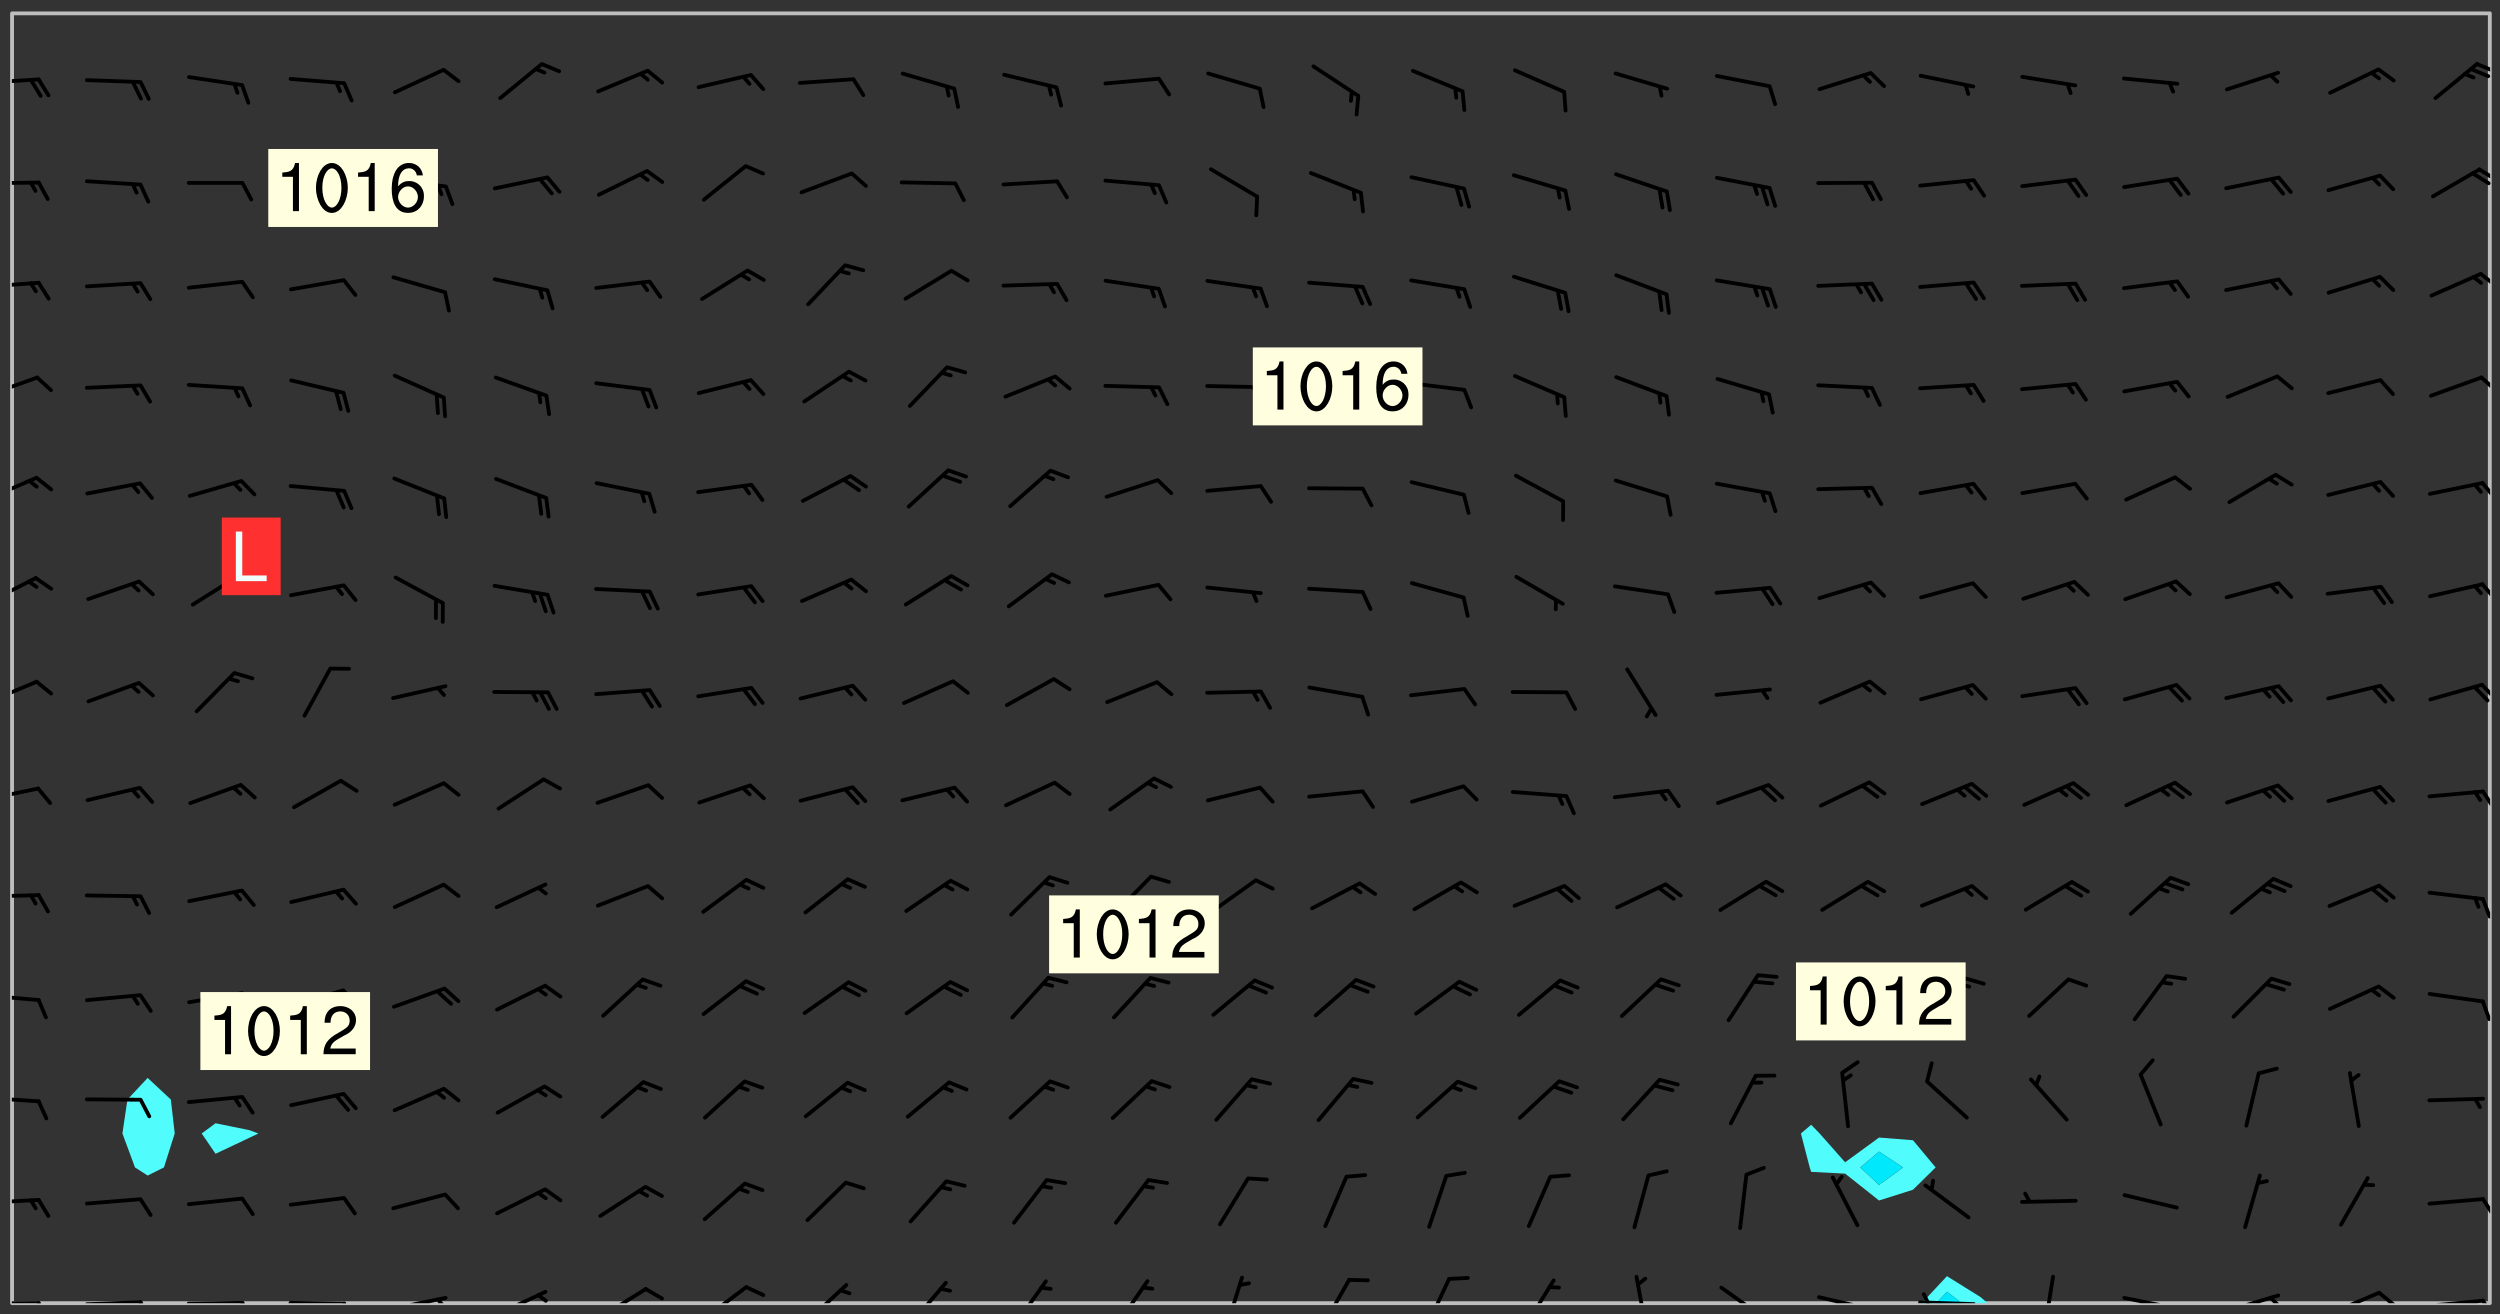 <svg xmlns="http://www.w3.org/2000/svg" role="img" xmlns:xlink="http://www.w3.org/1999/xlink" viewBox="142.45 309.95 326.84 171.84"><rect x="142.45" y="309.95" width="326.84" height="171.84" fill="#333333" stroke="none"/><defs><clipPath id="a"><path d="M144 311.672h1v168.656h-1zm0 0"/></clipPath><clipPath id="b"><path d="M144 311.672h324v168.656H144zm0 0"/></clipPath><clipPath id="c"><path d="M393 476h10v4.328h-10zm0 0"/></clipPath><clipPath id="d"><path d="M395 478h4v2.328h-4zm0 0"/></clipPath><clipPath id="e"><path d="M467 311.672h1v168.656h-1zm0 0"/></clipPath><clipPath id="f"><path d="M144 480h4v.328h-4zm0 0"/></clipPath><clipPath id="g"><path d="M147 480h2v.328h-2zm0 0"/></clipPath><clipPath id="h"><path d="M153 479h9v1.328h-9zm0 0"/></clipPath><clipPath id="i"><path d="M160 479h3v1.328h-3zm0 0"/></clipPath><clipPath id="j"><path d="M166 480h9v.328h-9zm0 0"/></clipPath><clipPath id="k"><path d="M173 480h3v.328h-3zm0 0"/></clipPath><clipPath id="l"><path d="M180 480h8v.328h-8zm0 0"/></clipPath><clipPath id="m"><path d="M187 480h2v.328h-2zm0 0"/></clipPath><clipPath id="n"><path d="M193 479h8v1.328h-8zm0 0"/></clipPath><clipPath id="o"><path d="M199 479h2v1.328h-2zm0 0"/></clipPath><clipPath id="p"><path d="M207 478h8v2.328h-8zm0 0"/></clipPath><clipPath id="q"><path d="M212 479h3v1.328h-3zm0 0"/></clipPath><clipPath id="r"><path d="M220 478h8v2.328h-8zm0 0"/></clipPath><clipPath id="s"><path d="M234 477h7v3.328h-7zm0 0"/></clipPath><clipPath id="t"><path d="M247 477h7v3.328h-7zm0 0"/></clipPath><clipPath id="u"><path d="M261 477h6v3.328h-6zm0 0"/></clipPath><clipPath id="v"><path d="M274 477h6v3.328h-6zm0 0"/></clipPath><clipPath id="w"><path d="M288 477h5v3.328h-5zm0 0"/></clipPath><clipPath id="x"><path d="M302 476h4v4.328h-4zm0 0"/></clipPath><clipPath id="y"><path d="M315 477h5v3.328h-5zm0 0"/></clipPath><clipPath id="z"><path d="M328 476h5v4.328h-5zm0 0"/></clipPath><clipPath id="A"><path d="M341 477h5v3.328h-5zm0 0"/></clipPath><clipPath id="B"><path d="M356 476h2v4.328h-2zm0 0"/></clipPath><clipPath id="C"><path d="M367 478h7v2.328h-7zm0 0"/></clipPath><clipPath id="D"><path d="M380 479h8v1.328h-8zm0 0"/></clipPath><clipPath id="E"><path d="M393 479h8v1.328h-8zm0 0"/></clipPath><clipPath id="F"><path d="M393 478h2v2.328h-2zm0 0"/></clipPath><clipPath id="G"><path d="M409 476h3v4.328h-3zm0 0"/></clipPath><clipPath id="H"><path d="M419 479h9v1.328h-9zm0 0"/></clipPath><clipPath id="I"><path d="M425 480h2v.328h-2zm0 0"/></clipPath><clipPath id="J"><path d="M433 479h8v1.328h-8zm0 0"/></clipPath><clipPath id="K"><path d="M439 479h2v1.328h-2zm0 0"/></clipPath><clipPath id="L"><path d="M446 478h8v2.328h-8zm0 0"/></clipPath><clipPath id="M"><path d="M453 478h3v2.328h-3zm0 0"/></clipPath><clipPath id="N"><path d="M459 479h9v1.328h-9zm0 0"/></clipPath><clipPath id="O"><path d="M466 479h2v1.328h-2zm0 0"/></clipPath><clipPath id="P"><path d="M144 466h4v2h-4zm0 0"/></clipPath><clipPath id="Q"><path d="M466 466h2v4h-2zm0 0"/></clipPath><clipPath id="R"><path d="M144 453h4v2h-4zm0 0"/></clipPath><clipPath id="S"><path d="M144 439h4v2h-4zm0 0"/></clipPath><clipPath id="T"><path d="M466 440h2v4h-2zm0 0"/></clipPath><clipPath id="U"><path d="M144 426h4v2h-4zm0 0"/></clipPath><clipPath id="V"><path d="M466 427h2v4h-2zm0 0"/></clipPath><clipPath id="W"><path d="M144 412h4v3h-4zm0 0"/></clipPath><clipPath id="X"><path d="M466 413h2v3h-2zm0 0"/></clipPath><clipPath id="Y"><path d="M144 398h4v5h-4zm0 0"/></clipPath><clipPath id="Z"><path d="M466 399h2v3h-2zm0 0"/></clipPath><clipPath id="aa"><path d="M144 385h4v4h-4zm0 0"/></clipPath><clipPath id="ab"><path d="M466 386h2v3h-2zm0 0"/></clipPath><clipPath id="ac"><path d="M144 372h4v4h-4zm0 0"/></clipPath><clipPath id="ad"><path d="M466 372h2v4h-2zm0 0"/></clipPath><clipPath id="ae"><path d="M144 359h4v3h-4zm0 0"/></clipPath><clipPath id="af"><path d="M466 359h2v3h-2zm0 0"/></clipPath><clipPath id="ag"><path d="M144 346h4v2h-4zm0 0"/></clipPath><clipPath id="ah"><path d="M466 345h2v3h-2zm0 0"/></clipPath><clipPath id="ai"><path d="M144 333h4v2h-4zm0 0"/></clipPath><clipPath id="aj"><path d="M466 331h2v3h-2zm0 0"/></clipPath><clipPath id="ak"><path d="M465 332h3v3h-3zm0 0"/></clipPath><clipPath id="al"><path d="M144 320h4v2h-4zm0 0"/></clipPath><clipPath id="am"><path d="M466 318h2v2h-2zm0 0"/></clipPath><clipPath id="an"><path d="M465 318h3v3h-3zm0 0"/></clipPath><g id="ao" clip-path="url(#clip1)"><path fill="#fff" fill-opacity="0" fill-rule="evenodd" d="M0 0h1000v1000H0zm0 0"/><path fill="#d3d3d3" fill-opacity="0" fill-rule="evenodd" d="M162.152 355.867l-.234.293.059.234.117.172.176.234.293.348.113.059.117-.172.059-.234.176-.176.465-.176h.699l.234.293.289.816.059.176.176.23.352.234.699.699.172.176.234.348.234.41.289.582.41.465.23.234.234.176.117.23.176.293.172 1.164v.234l.059.289.059.117.117.117.348.41.117.172.176.176.176.234.117.172.172.352.059.234.234.406.234-.059-.176.176-.059.93h-.582l-.234-.113-.348.113-.117.117-.059.293-.059.176-.117.172-.465.293-.059.234-.059.113v.645l.059.172v.41l.059.059v.406l.059.406.117.176.059.059.23.641-.059.293v.699l-.059.582v.234l-.059.23-.055.352v1.922l.055.117h.426l-.367.117-.023.352.891 1.168 1.742.539 1.34.359v.539l.09.809.535.715 1.52.27.891-.086.09 1.164.535.18 1.16-.18 2.055-.984 1.16-.363 1.879-.176 1.695-.18-.18.719-1.516.086-1.25.09-.805.27-1.074.809.27.719.535.898-.18.625-.266.809.266 1.078.625.898.805.18 1.25-.18-.266.723.098.504.055.293v.172l.059.293v.406l.176.117.352.117h.406l.293-.176.113-.117.059-.117.117-.23.059-.176.352-.465.23-.176.176-.059.176.059.059.176.117.988.055.469.059.172.117.234.176.059.816.059h.289l.117.234.059.406.059.352v1.105l.117.293.117.348.289.699.176.352.582.754.352.176.172.059.469.234.641.465.348.234.293.176.293.055.23.062.816.348.293.176.113.172.352.352.117.176.523.641v.289l.059.352v.348l.059.352.059.289.117.059.172.059h.176l.582.234.176.117.176.289.176.234.113.234.293.23.117.117v.41l.059.055.289.234.234.117.059.117.117.172.059.117.23.234.059.176.234.059.117.059-.117.113-.059.117v.117l-.117.293-.117.289v.582l.176.117.117.059.059.117.117.117.113.059.176.348.059.352.059.406v.176l-.059.176-.117.699v.172l.117.176.293.293h.406l.176.117.117.172.117.293v.234h-.527l-.23-.234h-.234l-.176.059-.059.699.059.348.117.176.176.41.117.23.289.469.176.055h.523l.234.059.758.641.059.293v.234l.059.059.23.348v.352l-.117.172v.293l.293.289.293.176.172.059.293.176.293.117.582.406.289.234.293.176.219.16.016.012.23.176.641.523.176.234.117.176.176.176.113.172v.641l.117.176.469.117.582.117.234.059.23.113.293.117.113.059.586.352.289.172.176.062.176.055.176.059.699.352.289.176.234.055.289.176.234.117.641.406.293.117.172.059.234.059.41.059.23.059.234.117.059.172-.41.176.469.059.059.293.113.234.176.055.234.059.176.059.406.117.641.234.117.172.059.234v.176l-.059.117-.059.406.234.234.117.059.348.117.641.23.176.117.289.117.176.176.234.465.582 1.105.176.176.348.176.176.117.352.117 1.047.523.234.059.465.113.293.059.465.176.758.582.234.234.348.465.176.176.289.234.816.699.293.176.289.289.293.176.293.289.695.641.176.176.293.234.289.234.469.289.641.582.348.234.234.293.348.348.352.465.934.992.348.406.117.176.234.059.113.117.645.176.23.113.234.059.293.176.23.117.934.699.406.406.234.176.406.176.234.117.816.348.348.234.234.117.293.289.23.117.758.352.352.172.23.059.293.117.234.059.871.176h.816l.469.23.172.059.875.699.465.117.293.059.176.059.23.059.469.059.348.059.352.059.406.059h.293l.172.059v.23l.176.176h.293l.348.059.352.059.699.117h.641l.465-.234.293-.176.172-.117.41-.172.289-.176.934-.465.469-.293.523-.293.465-.172.465-.176 1.051-.465.289-.117.41-.117.289-.117.527-.176 1.516-.699.582-.348.289-.059.293-.059.348-.117.875-.23.352-.117h.113l.234-.059.875-.234.234-.059h.812l.352-.059.816-.117.172-.059.352-.055.293-.059.23-.059.816-.176.176-.059h.348l.234-.059.465-.117.758-.172.234-.059h.348l.41-.117.289-.059 1.285-.059h.289l.41-.059.23-.059h.176l.875-.117h.406l.41-.117h.348l.352-.113.871-.059h1.75l1.047.289.41.117.289.117.352.117.289.117 1.051.172.289.059h.293l.293.059.172.059.41.059.172.059.117.059h.117l.117.059.352.059h.113l.41.066 1.922.395 1.926.395 1.52.449 1.695.719 2.145.805 1.605-.719 1.43-.805 1.16-1.078 1.25-.449 3.035-.719 1.875-.359 2.145-1.348 2.234-1.254 2.5-1.258 1.695-.449 1.785-.18 1.16-.27.625.539 1.34-.27.715-.988.984-1.344.445-.18.805-.359 1.875-.539 1.785-.449 1.25-.27 1.16-.09 1.699-.09 1.961-.27 1.25-.09h.539l.625-.09h.891l2.145-.18 2.41-.18 2.59-.09 1.695.18 1.609.09 1.43.359 1.16.719 1.875.988 1.16 1.527.266.715.629.09.355.898.535.539.535 1.527 1.074.359h.535l-.805.535.09 1.707.715 2.695.891.805.895.988.715 1.258 1.785.539 1.52-.18.355 1.344 1.609-.805.98-.539.27.27.316-.215.219-.145.801.449.449-.359h.355l.535-.27.539-.719.535-.27.625-.988 1.16.449.84.371 1.395.617 1.695-.18h1.605l1.785.09.18-1.707.535-1.344.805.27.492.848.402.406-.09.539v.359l.715.449.711-.27h1.43l.359.988.445 1.258.715 1.344 1.25.629 1.695.629.715-.18.18-.539.98-.09.449.359.086 1.258-.266.629-.535.18v.539l.715.984.266.539.984.988.801 1.078-.266.359-.09.898-.625 2.332-.355 2.066-.09 1.793-.18.719-.09.539v1.438l-.98 1.883-.359 1.707-.535.898-.805 1.168-.266.539 2.055 1.254.086.359-.355.539-.09-.18v.809l.09 1.438-.445.715-1.074.094-.266.715.535.898.805.719 1.16.809 1.34.27.445.359-.355.449-1.789-.09-1.25-.449-.715-.719-.625-.09-.176 3.59-.188 1.309h89.359V311.703h-55.27v49.082l.762.125 3.289.543 2.023 2.836v2.754l2.352.332 2.348.332h4.051l-1.379 4.16-2.023.707-2.023.703-.543.344-2.594 1.617-.188.117-2.023-2.078-.73-2.742-2.672-2.078-1.375-3.5-.066-.082-1.957-2.672 2.75-1.418v-49.082H294.422v91.414l.117.031.133.012.074.074.105.047.09.059.086.059.09.059.297.297.059.09.031.117.027.117.016.137-.031.117-.059.09-.059.086-.043.105-.047.102-.027.121v.145l.176.27.148.148.074.086.074.074.043.105.062.09.059.086.043.105.059.09.047.102.043.105.059.086.117.18.074.074.062.086.059.09.043.105.059.09.059.086.062.09.059.09.043.102.117.18.074.074.059.086.074.074.09.059.105.047h.148l.133-.016.133.016.102-.047.074-.074.047-.102-.016-.133v-.148l-.047-.105-.027-.117-.047-.102-.027-.121-.043-.102-.062-.09-.043-.102-.043-.105-.031-.117-.016-.133-.012-.137.086-.059.059-.086.121-.031.043.105.016.133v.117l.059.102.059.09.09.059.148.148.059.09.043.105-.012.102.086.059.105.047.086.059.09.059.074.074-.117.027-.105.047-.086.059-.074.074-.059.09-.062.086-.027.121-.047.102-.043.105-.031.117-.012.133-.016.133v.148l.027.117.047.105.043.102.059.09.074.074.09.059.074.074.09.059.059.09.043.105.047.102.117.031.133.016h.148l.117-.031.105.043.043.105.047.102.027.121L299.5 410l.027.117.031.121.027.117.105.043.102.047.133-.016.148.148.062.086.074.074.07.074.09.062.105.043.102.043.117.031.137.016.117-.031.074-.074.027-.117-.012-.133-.031-.121-.027-.117.043-.105h.117l.09.062.117.027h.148l.133.016h.148l.133.016.133-.016h.148l.133-.016.133-.012.137.012.117-.027.133-.016.191-.059-.059.176-.016.133-.027.121-.016.133-.059.086-.133.016-.105.047-.105.043-.117.031-.117.027-.266.031h-.148l-.133.016-.074.074.059.086.148.148.117.18.074.07.09.062.09.059.086.059.09.059.102.043.105.062.105.043.086.059.105.047.102.043.18.117.059.09-.043.102-.047.105.016.133.223.223.059.09.043.102.031.121.043.102.016.133.031.117.012.137.031.117.148.148.102.043.105.043.117.031.133.016.137.016h.117l.117-.031.09-.059.043-.105.047-.102.043-.105.031-.117.012-.133v-.148l-.012-.133-.016-.133-.031-.117-.043-.105-.047-.105-.043-.102-.043-.105-.016-.133.016-.133.027-.117.031-.117.027-.121.047-.102.09-.059.086-.062.074-.074.09-.059.223-.223.059-.086.074-.074.117-.18.059-.086v-.148l-.074-.074-.102-.047-.105-.043-.102-.043-.059-.09-.047-.105-.027-.117.09-.059.117-.031.102-.043.18-.117.148-.148.012-.133-.012-.105-.09-.059-.133.016h-.148l-.133.016-.133-.016-.121-.031-.086-.059-.074-.074-.059-.09-.062-.086-.117-.18-.059-.086.031-.121.086-.059.121-.031.059-.086v-.121l-.031-.117-.059-.09-.059-.086-.047-.105-.027-.117-.016-.133.059-.09.074-.074.09-.059.117-.18.074-.074.059-.086.148-.148.121-.031.133-.016.133.016.074.074.043.105.016.133-.031.117-.117.031-.133.012-.148.148-.043.105-.047.102-.027.121-.031.117v.148l.031.117.043.105.059.09.074.07.074.074.117.031.121.027.117-.027.133-.016h.117l.09.059.074.074.047.105.059.086.102.047.133.016.105.043.086.059-.012.105-.074.074-.18.117-.059.09-.09.059-.07.074-.074.074-.062.09-.027.117-.016.133.016.133-.016.133v.148l.016.133.027.117.031.121.074.074.09.059.086.059.09.059.117.031v.086l-.102.047-.09.059-.266.031-.117.027h-.148l-.105.043-.102.047-.059.09-.062.234-.012.133-.031.121-.016.133v.293l-.012.133.012.137.016.133.133.016.133.012.121.031.086.059.074.074.047.105.043.102.016.133v.445l-.016.133v.445l.031.266.027.117.016.133.031.117.086.211.031.266v.148l-.031.117-.027.117-.031.121-.027.117-.031.117-.031.121-.012.133-.016.133.09.059.117-.031.102.016.047.105-.031.266v.441l-.043.105-.047.105-.043.102-.043.105-.059.086-.031.121-.043.117-.031.117-.016.133.016.133.059.09.105.047.086.059.059.086-.012.137-.031.117-.043.102v.445l-.016.133v.148l-.031.117-.043.105-.027.117-.047.105-.043.102-.031.121-.027.117-.031.133-.031.117-.027.117-.043.105-.031.117-.031.121-.012.133-.016.133v.297l.027.117v.148l.047.398.027.117.059.09.121.031h.148l.133-.016.059.09v.117l-.059.09-.09.059-.102.043-.105.047-.09.059-.086.059-.137.016-.117-.031-.133-.016-.102.047-.062.086-.012.137-.016.133-.031.117-.027.117-.016.133-.031.121v.297l.016.133.031.117v.148l.012.133v.148l-.027.117-.047.102-.027.121-.031.117-.059.09-.074.074-.102.043-.105.047-.117.027-.121.031-.102-.047.059-.086.105-.047.027-.117.031-.117.027-.121.031-.117v-.148l.016-.133-.031-.117-.043-.105-.105.016-.074.074-.102.043-.09.062-.074.074-.043.102-.016.133-.031.117L304.25 426l-.031.117-.027.117-.031.121-.027.117-.031.117-.043.105-.09.059h-.09l-.117-.031-.031-.086.016-.137-.031-.117v-.148l-.012-.133v-.148l-.062-.234-.027-.121-.043-.102-.047-.105-.059-.086-.059-.09-.043-.105-.062-.086-.148-.148-.07-.074-.105-.047-.105-.043-.102-.043-.297-.297-.09-.074-.086-.059-.105-.043-.09-.062-.086-.059-.105-.043-.09-.059-.086-.062-.074-.07-.105-.047-.086-.059-.105-.043-.09-.062-.102-.043-.105-.043-.086-.059-.105-.047-.105-.043-.102-.047-.09-.059-.102-.043-.105-.043-.09-.062-.117-.027-.133-.016-.133.016H299.75l-.133.016-.117-.031-.09-.059-.074-.074-.09-.059-.102-.047h-.148l-.121-.027-.102-.043-.074-.074-.117-.18-.09-.059-.102-.043-.09-.062-.105-.043-.09-.059-.086-.059-.105-.047-.059-.086-.059-.09-.043-.105-.047-.102-.074-.074-.086-.059-.074-.074-.09-.059-.223-.223-.043-.105-.031-.266.105-.043h.145l.105.043.074.074.09.059.086.059.105.047.09.059.148.148.07.074.148.148.062.086.074.074.086.059.074.074.09.062.09.059.086.059.27.176.102.047.105.043.102.043.047-.074.059-.086.074-.074.07-.074.105.043.074.074.059.09.043.102.047.105.043.105.121.027.117-.027.074-.09.043-.105.059-.09.074-.074.105-.043.117-.027.133.012.09.059.148.148.059.09.043.105.047.102.043.105.043.102.105.047.105.043.133.016.086-.059.059-.09.074-.074.105-.043.117.027.105.047.102.043.105.043.102.047.18.117v.117l-.016.133.016.133.016.137.059.086.102.047.121.027.117.031h.148l.117-.031.059-.09.18-.117.059-.09.074-.074.059-.086.117-.18.18-.117.117.031.09.059.043.074-.016.133v.117l.09.059h.148l.133-.016.133-.012.266-.031.105-.043.117-.031.121-.027.074-.074.07-.074.062-.09-.016-.105-.047-.102-.102-.043-.105-.016-.117.027-.266.031h-.148l-.074-.074-.09-.059-.117-.031-.117-.027-.133-.016h-.148l-.133.016h-.297l-.105-.047-.148-.148-.043-.102-.059-.09.223-.223.086-.059.105-.043.117-.031.133-.016.133.016.137.016.102.043.133-.012.09-.062.102-.043.062-.09-.047-.102-.09-.059-.117-.031-.102-.043-.059-.09-.062-.09v-.117l.016-.133.105-.047.074-.07v-.121l-.09-.059-.031-.117.09-.059.074-.074.043-.105.059-.09.047-.102.016-.133v-.148l-.047-.105-.043-.102-.09-.059-.133-.016-.102-.043-.137-.016-.117-.031h-.445l-.133-.016-.133-.012-.133-.016-.117-.031h-.148l-.133-.016-.133-.012-.266-.031-.121-.043-.086-.059-.074-.074v-.148l.012-.133.105-.047.102-.043.133-.016h.152l.133-.016h.293l.121.031.102.043.09.059.234.062.121-.047.09-.059.102-.043.133-.016.105.043.102.047.133.012.121-.027h.145l.121-.031.117-.027.105-.047.074-.074.086-.059.148-.148.059-.086.047-.105.027-.117.016-.105-.102-.043-.09-.059-.117-.031-.105-.043-.09-.062-.074-.086-.074-.074-.102-.043-.105-.047-.102-.043-.059-.09-.047-.102-.086-.211-.062-.086-.059-.09-.074-.074-.086-.059h-.27l-.117.031-.09.059-.102.043-.133.016-.105-.016-.027-.117-.062-.09-.117-.031-.102-.043-.148-.148-.031-.117-.016-.105.074-.074.18-.117.117-.027.117-.031.137.016.102.043.105.043.102.047.105.043.117.031.133.016.117.027.133.016.105-.016.09-.059-.074-.074-.105-.043-.074-.074-.074-.09-.148-.148-.086-.059-.09-.059-.074-.074-.09-.059-.102-.047-.121-.027-.102-.047-.105-.043-.117-.031-.102-.043-.121-.031h-.148l-.117.031-.105.043-.086.062-.18.117-.086.059-.09.059-.105.047-.086.059-.105.043-.102.043-.105.047-.074.074-.059.09-.059.086-.047.105-.059.086-.074.074-.133-.012-.117-.031h-.117l-.074.074-.09.059-.074.074-.09.059-.086.059-.105.047-.102.043-.137.016-.102-.043-.148-.148-.105-.047h-.086l-.105.047-.102.043-.121.031-.117-.031-.074-.074v-.117l.031-.121.074-.07.059-.09.074-.074.117-.031.105-.043h.293l.133-.016.137-.016.102-.043.09-.059.102-.047.09-.059.133-.012.09.059.133.012.09-.059.086-.059.105-.043.09-.059.086-.062.09-.059.148-.148.059-.086.059-.09.105-.043.133-.016.117.027.121.031.059-.059.059-.09.031-.266.027-.117.105.012.133.016.102-.043.09-.059.059-.09.074-.074.059-.09.047-.102.012-.133-.012-.133-.047-.105-.148-.148-.059-.09-.059-.086-.043-.105v-.445l.016-.133v-.148l.012-.133-.059-.059-.09.059-.102-.043-.18-.117-.086-.059-.062-.09-.059-.09-.074-.074-.086-.059-.121.031-.102.012-.105.047-.086.059-.105.043-.148.148-.09.059-.086.059-.09.062-.105.043-.133.016v-.121l.105-.043.117-.031.074-.07.043-.105v-.148l-.027-.117-.148-.148-.133-.016h-.148l-.117.031-.105.043-.102.043-.09.062-.117.027-.074-.074.012-.133-.043-.102-.043-.105-.09-.059-.117.027-.121.031-.117.031-.102.043-.121.031-.102.043-.105.043-.09.059-.102.016v-.117l.016-.133-.059-.09-.074.043-.148.148-.059.09-.074.074-.047.105-.043.102-.074.074-.059.09-.074.074-.059.086-.074.074-.09.062-.074.07-.074.074-.102.016-.133.016-.105-.043v-.121l.148-.148.043-.102.059-.09.047-.102.043-.105.059-.09.031-.117.043-.102.031-.121.027-.117.047-.105.043-.102.043-.105.074-.07.09-.062.09-.059.102-.043h.297l.266-.031.105-.043-.074-.074-.117-.031-.105-.043-.09-.059-.102-.047-.09-.059-.102-.043-.105-.043-.09-.062-.086-.059-.105-.043-.102-.043-.121-.031-.117-.031-.102-.043L297.5 410.25l-.102-.043-.09-.059-.043-.105-.016-.133.102-.043.133-.016.137.016.133-.016.102-.043.059-.09.016-.105-.09-.059-.074-.074-.102-.043-.09-.059-.148-.148-.043-.105-.016-.133v-.293l-.059-.09-.09-.059-.074-.074-.043-.105-.031-.117-.059-.09-.074-.074-.117-.027-.074-.074-.09-.059-.09-.062-.086-.059-.074-.074-.059-.086-.047-.105-.086-.059-.148-.148-.195-.059-.133.016-.102.043-.074.074-.047.102-.043.105-.059.09-.059.086-.297.297-.09.059h-.086l-.062-.086-.043-.105.031-.117.059-.09.027-.117-.012-.133-.09-.062-.105.047-.117.027-.117.031-.27.176-.102.047-.117.027-.105.047-.09.059-.102.043-.059-.086-.047-.105.016-.133.047-.105.07-.074.074-.07.059-.09v-.148l-.043-.105h-.238l-.102.047-.031.117-.027.117-.031.121-.074.043-.133.016-.074-.047-.043-.102-.043-.105-.047-.102-.043-.105-.121.031-.102.043-.133.016-.117.031-.105.043-.09.059-.102.047-.121.027-.133.016-.102-.043-.059-.09-.047-.105-.043-.102-.043-.105v-.117l.059-.09.086-.059.18-.117.102-.047.105-.043.105-.059.102-.043.09-.062.102-.043.105-.059.102-.047.09-.059.105-.043.102-.043.09-.062.102-.043.137-.016.117.031.102.043.121.031.102.043.105.047.102.043.105.043.102.047.105.043.102.043.105.047.086.059.105.043.117.031.105.043.102.047.09.059.105.043.102.043.105.047.117.027.102.047.121.027h.148l.086-.059.016-.102.059-.09-.027-.117-.074-.074-.117-.18-.074-.074-.09-.074-.18-.117-.086-.059-.105-.043-.102-.047-.27-.176-.059-.09-.074-.074-.059-.09-.043-.102-.031-.117-.016-.137v-.562l-.012-.133-.016-.133-.031-.117-.016-.133-.012-.133-.031-.121-.223-.223-.059-.086-.016-.105.031-.117.133-.016v-91.414H172.992v1.453l-.059.234-.352 1.051-.172.523-.117.348-.176.41-.117.172-.234.293-.23.059h-.352l-.117.059-.23.406v.293l.117.176.23.23.117.234.641.758.293.465.176.234.23.352.234.348.641.816.176.465.172.41.117.695.176.469.117 1.398.059.465v.875l.117 1.047v4.781l-.059.465-.352 1.281-.176.523-.113.41-.352.93L172.934 336l-.234.582-.117.176-.172.348-.176.406-.352.816-.059.293-.113.293-.117.289-.059.176-.117.875-.059.406-.059.117-.059.176-.059.172-.23.527-.117.172v.234l-.117.234-.059.172-.176.586v.289l-.059.176v.293l-.059.113-.059.527v.172l-.055.234v2.621l-.176.816-.117.176-.176.234-.117.172-.113.234-.586.934-.23.289-.293.465-.176.234-.289.352-.352.699-.113.23-.176.41-.176.23-.406.527-.816.699-.293.172-.289.234-.176.117-.176.176-.523.406-.527.176-.172.176-.234.055-.641.176h-.758m12.211 31.023l-1.074.449.359.895 1.25-.715.445-.539-.98-.09"/><path fill="#d3d3d3" fill-opacity="0" fill-rule="evenodd" d="M201.508 416.598h-.895l.449.629.98.359.805-.09.445-.988-.176.09-.715-.355-.895.355m154.621 59.07l-.059-.523v-.293l.113-.293.059-.23.469-.469h.113l.117-.113.117-.059h.176l.234-.059h.348l.234.059.117.059.23.172.059.176.117.582v.293l-.117.176-.172.289-.176.176-.527.523-.23.234-.117.059h-.176l-.117-.059-.406-.293-.176-.117-.117-.059-.059-.113-.055-.117m6.641-10.957l-.059-.172v-1.109l.059-.172.176-.059.172-.059h.176l.234-.059.117.059.059.699-.059.172-.117.176-.117.059-.234.523-.113.059h-.234l-.059-.117m9.613-14.391l-.117-.176v-.699l.293-.875.117-.172.176-.352.113-.23.117-.293.352-.758.117-.23.172-.234h.176l.117-.059h.641l.117.059.234.234.172.113.352.293.117.117.113.176v.113l.117.059.117.117v.699l-.059.176v.23l-.059.176-.348 1.051-.117.23-.117.234-.117.059-.23.234-.641.289h-.875l-.41-.117-.641-.465"/><path fill="none" stroke="#bebebe" stroke-linecap="round" stroke-linejoin="round" stroke-miterlimit="10" stroke-width=".5" d="M467.957 311.695H144.027v168.625h323.93v-168.625"/><g clip-path="url(#a)"><path fill="#fff" fill-opacity="0" fill-rule="evenodd" d="M144 475.891v4.438h.004H144V311.672h.004H144v164.219"/></g><g clip-path="url(#b)"><path fill="#fff" fill-opacity="0" fill-rule="evenodd" d="M144.004 480.328V311.672h17.75v139.199l-2.641 2.828-.66 4.438 1.645 4.438 1.656 1.062 2.133-1.062 1.406-4.438-.508-4.438-3.031-2.828V311.672h8.875v145.125l-1.809 1.34 1.809 2.652 4.438-2.098 1.164-.555-1.164-.43-4.438-.91v-145.125h208.605v145.324l-1.34 1.141 1.148 4.438.191.582 4.438.227 4.438 3.516 4.438-1.41 2.961-2.914-2.961-3.555-4.438-.352-4.438 3.234-3.328-3.766-1.109-1.141V311.672h88.762v168.656h-65.688l-.883-.77-4.441-2.77-3.301 3.539H144.004"/></g><path fill="#50fcfc" fill-rule="evenodd" d="M160.098 462.574l-1.645-4.438.66-4.438 2.641-2.828 3.031 2.828.508 4.438-1.406 4.438-2.133 1.062-1.656-1.062m10.531-1.785l-1.809-2.652 1.809-1.34 4.438.91 1.164.43-1.164.555-4.438 2.098m208.414 1.785l-1.148-4.438 1.34-1.141 1.109 1.141 3.328 3.766 4.438-3.234v1.84l-2.453 2.066 2.453 2.289 3.137-2.289-3.137-2.066v-1.84l4.438.352 2.961 3.555-2.961 2.914-4.438 1.41-4.438-3.516-4.438-.227-.191-.582"/><path fill="#00e8fc" fill-rule="evenodd" d="M388.109 464.863l-2.453-2.289 2.453-2.066 3.137 2.066-3.137 2.289"/><g clip-path="url(#c)"><path fill="#50fcfc" fill-rule="evenodd" d="M393.684 480.328h1.906l1.395-1.496 1.973 1.496h3.352l-.883-.77-4.441-2.77-3.301 3.539"/></g><g clip-path="url(#d)"><path fill="#00e8fc" fill-rule="evenodd" d="M395.59 480.328l1.395-1.496 1.973 1.496h-3.367"/></g><g clip-path="url(#e)"><path fill="#fff" fill-opacity="0" fill-rule="evenodd" d="M467.996 480.328H468V311.672h-.004H468v168.656h-.004"/></g><g clip-path="url(#f)"><path fill="none" stroke="#000" stroke-linecap="round" stroke-linejoin="round" stroke-miterlimit="10" stroke-width=".5" d="M147.512 480.309l-7.023.043"/></g><g clip-path="url(#g)"><path fill="none" stroke="#000" stroke-linecap="round" stroke-linejoin="round" stroke-miterlimit="10" stroke-width=".5" d="M147.512 480.309l1.168 2.156"/></g><g clip-path="url(#h)"><path fill="none" stroke="#000" stroke-linecap="round" stroke-linejoin="round" stroke-miterlimit="10" stroke-width=".5" d="M160.828 480.199l-7.023.262"/></g><g clip-path="url(#i)"><path fill="none" stroke="#000" stroke-linecap="round" stroke-linejoin="round" stroke-miterlimit="10" stroke-width=".5" d="M160.828 480.199l1.23 2.121"/></g><g clip-path="url(#j)"><path fill="none" stroke="#000" stroke-linecap="round" stroke-linejoin="round" stroke-miterlimit="10" stroke-width=".5" d="M174.145 480.281l-7.027.094"/></g><g clip-path="url(#k)"><path fill="none" stroke="#000" stroke-linecap="round" stroke-linejoin="round" stroke-miterlimit="10" stroke-width=".5" d="M174.145 480.281l1.18 2.152"/></g><g clip-path="url(#l)"><path fill="none" stroke="#000" stroke-linecap="round" stroke-linejoin="round" stroke-miterlimit="10" stroke-width=".5" d="M187.457 480.375l-7.023-.094"/></g><g clip-path="url(#m)"><path fill="none" stroke="#000" stroke-linecap="round" stroke-linejoin="round" stroke-miterlimit="10" stroke-width=".5" d="M187.457 480.375l1.125 2.184"/></g><g clip-path="url(#n)"><path fill="none" stroke="#000" stroke-linecap="round" stroke-linejoin="round" stroke-miterlimit="10" stroke-width=".5" d="M200.703 479.633l-6.887 1.391"/></g><g clip-path="url(#o)"><path fill="none" stroke="#000" stroke-linecap="round" stroke-linejoin="round" stroke-miterlimit="10" stroke-width=".5" d="M199.703 479.836l.777.945"/></g><g clip-path="url(#p)"><path fill="none" stroke="#000" stroke-linecap="round" stroke-linejoin="round" stroke-miterlimit="10" stroke-width=".5" d="M213.758 478.84l-6.367 2.977"/></g><g clip-path="url(#q)"><path fill="none" stroke="#000" stroke-linecap="round" stroke-linejoin="round" stroke-miterlimit="10" stroke-width=".5" d="M212.832 479.273l.98.738"/></g><g clip-path="url(#r)"><path fill="none" stroke="#000" stroke-linecap="round" stroke-linejoin="round" stroke-miterlimit="10" stroke-width=".5" d="M226.875 478.473l-5.969 3.711"/></g><path fill="none" stroke="#000" stroke-linecap="round" stroke-linejoin="round" stroke-miterlimit="10" stroke-width=".5" d="M226.875 478.473l2.121 1.234"/><g clip-path="url(#s)"><path fill="none" stroke="#000" stroke-linecap="round" stroke-linejoin="round" stroke-miterlimit="10" stroke-width=".5" d="M240.016 478.219l-5.621 4.219"/></g><path fill="none" stroke="#000" stroke-linecap="round" stroke-linejoin="round" stroke-miterlimit="10" stroke-width=".5" d="M240.016 478.219l2.223 1.043"/><g clip-path="url(#t)"><path fill="none" stroke="#000" stroke-linecap="round" stroke-linejoin="round" stroke-miterlimit="10" stroke-width=".5" d="M253.098 477.941l-5.156 4.777"/></g><path fill="none" stroke="#000" stroke-linecap="round" stroke-linejoin="round" stroke-miterlimit="10" stroke-width=".5" d="M252.348 478.637l1.16.402"/><g clip-path="url(#u)"><path fill="none" stroke="#000" stroke-linecap="round" stroke-linejoin="round" stroke-miterlimit="10" stroke-width=".5" d="M266.113 477.656l-4.559 5.348"/></g><path fill="none" stroke="#000" stroke-linecap="round" stroke-linejoin="round" stroke-miterlimit="10" stroke-width=".5" d="M265.453 478.434l1.195.262"/><g clip-path="url(#v)"><path fill="none" stroke="#000" stroke-linecap="round" stroke-linejoin="round" stroke-miterlimit="10" stroke-width=".5" d="M279.184 477.465l-4.066 5.73"/></g><path fill="none" stroke="#000" stroke-linecap="round" stroke-linejoin="round" stroke-miterlimit="10" stroke-width=".5" d="M278.594 478.297l1.215.156"/><g clip-path="url(#w)"><path fill="none" stroke="#000" stroke-linecap="round" stroke-linejoin="round" stroke-miterlimit="10" stroke-width=".5" d="M292.469 477.441l-4.008 5.773"/></g><path fill="none" stroke="#000" stroke-linecap="round" stroke-linejoin="round" stroke-miterlimit="10" stroke-width=".5" d="M291.887 478.281l1.219.148"/><g clip-path="url(#x)"><path fill="none" stroke="#000" stroke-linecap="round" stroke-linejoin="round" stroke-miterlimit="10" stroke-width=".5" d="M304.832 476.977l-2.102 6.703"/></g><path fill="none" stroke="#000" stroke-linecap="round" stroke-linejoin="round" stroke-miterlimit="10" stroke-width=".5" d="M304.527 477.953l1.207-.227"/><g clip-path="url(#y)"><path fill="none" stroke="#000" stroke-linecap="round" stroke-linejoin="round" stroke-miterlimit="10" stroke-width=".5" d="M318.832 477.273l-3.473 6.109"/></g><path fill="none" stroke="#000" stroke-linecap="round" stroke-linejoin="round" stroke-miterlimit="10" stroke-width=".5" d="M318.832 477.273l2.453.066"/><g clip-path="url(#z)"><path fill="none" stroke="#000" stroke-linecap="round" stroke-linejoin="round" stroke-miterlimit="10" stroke-width=".5" d="M331.902 477.148l-2.98 6.363"/></g><path fill="none" stroke="#000" stroke-linecap="round" stroke-linejoin="round" stroke-miterlimit="10" stroke-width=".5" d="M331.902 477.148l2.449-.125"/><g clip-path="url(#A)"><path fill="none" stroke="#000" stroke-linecap="round" stroke-linejoin="round" stroke-miterlimit="10" stroke-width=".5" d="M345.574 477.34l-3.695 5.977"/></g><path fill="none" stroke="#000" stroke-linecap="round" stroke-linejoin="round" stroke-miterlimit="10" stroke-width=".5" d="M345.035 478.211l1.227.078"/><g clip-path="url(#B)"><path fill="none" stroke="#000" stroke-linecap="round" stroke-linejoin="round" stroke-miterlimit="10" stroke-width=".5" d="M356.398 476.875l1.285 6.906"/></g><path fill="none" stroke="#000" stroke-linecap="round" stroke-linejoin="round" stroke-miterlimit="10" stroke-width=".5" d="M356.586 477.879l.961-.762"/><g clip-path="url(#C)"><path fill="none" stroke="#000" stroke-linecap="round" stroke-linejoin="round" stroke-miterlimit="10" stroke-width=".5" d="M367.492 478.293l5.727 4.07"/></g><g clip-path="url(#D)"><path fill="none" stroke="#000" stroke-linecap="round" stroke-linejoin="round" stroke-miterlimit="10" stroke-width=".5" d="M380.25 479.535l6.844 1.586"/></g><g clip-path="url(#E)"><path fill="none" stroke="#000" stroke-linecap="round" stroke-linejoin="round" stroke-miterlimit="10" stroke-width=".5" d="M393.473 480.215l7.027.227"/></g><g clip-path="url(#F)"><path fill="none" stroke="#000" stroke-linecap="round" stroke-linejoin="round" stroke-miterlimit="10" stroke-width=".5" d="M394.496 480.25l-.539-1.102"/></g><g clip-path="url(#G)"><path fill="none" stroke="#000" stroke-linecap="round" stroke-linejoin="round" stroke-miterlimit="10" stroke-width=".5" d="M409.742 483.797l1.117-6.938"/></g><g clip-path="url(#H)"><path fill="none" stroke="#000" stroke-linecap="round" stroke-linejoin="round" stroke-miterlimit="10" stroke-width=".5" d="M427.062 481.02l-6.891-1.383"/></g><g clip-path="url(#I)"><path fill="none" stroke="#000" stroke-linecap="round" stroke-linejoin="round" stroke-miterlimit="10" stroke-width=".5" d="M426.059 480.82l.352 1.176"/></g><g clip-path="url(#J)"><path fill="none" stroke="#000" stroke-linecap="round" stroke-linejoin="round" stroke-miterlimit="10" stroke-width=".5" d="M440.297 479.316l-6.73 2.023"/></g><g clip-path="url(#K)"><path fill="none" stroke="#000" stroke-linecap="round" stroke-linejoin="round" stroke-miterlimit="10" stroke-width=".5" d="M439.316 479.613l.863.871"/></g><g clip-path="url(#L)"><path fill="none" stroke="#000" stroke-linecap="round" stroke-linejoin="round" stroke-miterlimit="10" stroke-width=".5" d="M453.484 478.961l-6.473 2.734"/></g><g clip-path="url(#M)"><path fill="none" stroke="#000" stroke-linecap="round" stroke-linejoin="round" stroke-miterlimit="10" stroke-width=".5" d="M453.484 478.961l1.902 1.547"/></g><g clip-path="url(#N)"><path fill="none" stroke="#000" stroke-linecap="round" stroke-linejoin="round" stroke-miterlimit="10" stroke-width=".5" d="M467.059 479.996l-6.996.664"/></g><g clip-path="url(#O)"><path fill="none" stroke="#000" stroke-linecap="round" stroke-linejoin="round" stroke-miterlimit="10" stroke-width=".5" d="M467.059 479.996l1.352 2.047"/></g><g clip-path="url(#P)"><path fill="none" stroke="#000" stroke-linecap="round" stroke-linejoin="round" stroke-miterlimit="10" stroke-width=".5" d="M147.508 466.82l-7.016.387"/></g><path fill="none" stroke="#000" stroke-linecap="round" stroke-linejoin="round" stroke-miterlimit="10" stroke-width=".5" d="M147.508 466.82l1.27 2.102m-2.289-2.047l.633 1.051m13.695-1.199l-7.004.574m7.004-.574l1.324 2.066m11.984-2.148l-6.988.738m6.988-.738l1.371 2.031m11.938-2.098l-6.977.871m6.977-.871l1.41 2.008m11.812-2.469l-6.793 1.793m6.793-1.793l1.668 1.797m11.395-2.469l-6.289 3.137m6.289-3.137l2 1.426m-2.914-.969l1 .711m13.039-1.5l-5.906 3.801m5.906-3.801l2.141 1.199m-3-.648l1.07.602m12.781-1.582l-5.258 4.66m5.258-4.66l2.297.855m-3.062-.18l1.148.43m12.816-1.23l-5.027 4.91m5.027-4.91l2.336.746m10.805-.914l-4.68 5.246m4.68-5.246l2.383.586m-3.062.18l1.191.289m12.598-1.223l-4.27 5.582m4.27-5.582l2.422.402m-3.043.41l1.211.203m12.719-1.02l-4.258 5.59m4.258-5.59l2.422.395m-3.039.418l1.207.199m12.43-1.215l-3.668 5.996m3.668-5.996l2.449.148m10.418-.379l-2.77 6.457m2.77-6.457l2.445-.207m10.605.105l-2.238 6.66m2.238-6.66l2.418-.402m11.18.512l-2.805 6.441m2.805-6.441l2.445-.191m10.387.023l-1.84 6.781m1.84-6.781l2.395-.547m10.41.445l-.82 6.98m.82-6.98l2.285-.891m9.008 1.258l3.223 6.246m-2.754-5.336l.699-1.008m10.938 1.125l5.645 4.191m-4.824-3.582l.184-1.211m11.621 2.773l7.023-.152m-6 .129l-.602-1.07m12.988.199l6.836 1.637m10.863-4.195l-1.934 6.754m1.652-5.773l1.199-.254m13.176-.398L448.5 470.062m2.984-5.211l1.227.039m14.352 1.824l-7 .598"/><g clip-path="url(#Q)"><path fill="none" stroke="#000" stroke-linecap="round" stroke-linejoin="round" stroke-miterlimit="10" stroke-width=".5" d="M467.062 466.715l1.332 2.062"/></g><g clip-path="url(#R)"><path fill="none" stroke="#000" stroke-linecap="round" stroke-linejoin="round" stroke-miterlimit="10" stroke-width=".5" d="M147.504 453.934l-7.008-.469"/></g><path fill="none" stroke="#000" stroke-linecap="round" stroke-linejoin="round" stroke-miterlimit="10" stroke-width=".5" d="M147.504 453.934l1.008 2.238m12.316-2.449l-7.027-.047m7.027.047l1.137 2.172m12.164-2.531l-6.996.672m6.996-.672l1.352 2.047m-2.371-1.949l.676 1.023m13.594-1.527l-6.867 1.484m6.867-1.484l1.582 1.875m-2.582-1.66l1.586 1.875m12.516-2.754l-6.441 2.812m6.441-2.812l1.922 1.523m-2.859-1.113l.961.762m13.137-1.48l-6.133 3.43m6.133-3.43l2.062 1.328m-2.953-.832l1.031.664m12.781-1.727l-5.344 4.559m5.344-4.559l2.285.902m-3.062-.238l1.141.449m12.875-1.199l-5.191 4.734m5.191-4.734l2.312.824m-3.066-.137l1.156.414m13.062-.93l-5.488 4.391m5.488-4.391l2.25.973m-3.051-.336l1.129.488m12.945-1.172l-5.41 4.484m5.41-4.484l2.27.934m-3.055-.281l1.133.465m12.848-1.258l-5.168 4.762m5.168-4.762l2.316.812m-3.066-.117l1.156.406m12.879-1.133l-5.105 4.828m5.105-4.828l2.324.781m-3.066-.078l1.16.391m12.656-1.324l-4.629 5.289m4.629-5.289l2.391.562m-3.062.207l1.195.281m12.742-1.094l-4.527 5.375m4.527-5.375l2.398.512m-3.059.27l1.199.258m13.137-.688l-5.25 4.668m5.25-4.668l2.301.855m-3.062-.176l1.148.426m12.879-1.16l-5.148 4.781m5.148-4.781l2.316.801m-3.066-.105l2.32.801m11.547-1.691l-4.754 5.172m4.754-5.172l2.375.617m-3.066.133l2.375.621m10.883-1.898l-3.258 6.227m3.258-6.227l2.453-.016m-2.926.922l1.227-.008m10.551-1.277l.766 6.984m-.766-6.984l2.027-1.383m-1.918 2.398l1.016-.691m9.973.805l5.199 4.727m-5.199-4.727l.605-2.379m12.973 2.117l4.676 5.246m-3.996-4.48l.426-1.152m13.234-.25l2.625 6.52m-2.625-6.52l1.578-1.875m13.855 1.715l-1.613 6.84m1.613-6.84l2.371-.621m9.551.578l1.172 6.93m-1-5.922l.969-.75m16.273 3.102l-7.023.211m6-.18l.609 1.066"/><g clip-path="url(#S)"><path fill="none" stroke="#000" stroke-linecap="round" stroke-linejoin="round" stroke-miterlimit="10" stroke-width=".5" d="M147.5 440.695l-7-.621"/></g><path fill="none" stroke="#000" stroke-linecap="round" stroke-linejoin="round" stroke-miterlimit="10" stroke-width=".5" d="M147.5 440.695l.957 2.258m12.355-2.895l-6.996.648m6.996-.648l1.348 2.051m-2.363-1.957l.672 1.027m13.625-1.391l-6.926 1.191m6.926-1.191l1.5 1.941m-2.508-1.77l1.5 1.941m12.742-2.469l-6.766 1.902m6.766-1.902l1.695 1.773m-2.68-1.496l1.695 1.773m12.527-2.289l-6.613 2.375m6.613-2.375l1.816 1.648m-2.777-1.301l1.816 1.648m12.297-2.375l-6.289 3.133m6.289-3.133l2 1.426m-2.914-.969l1 .711m12.676-1.977l-5.18 4.75m5.18-4.75l2.312.816m-3.066-.125l1.156.406m13.102-.875l-5.555 4.305m5.555-4.305l2.234 1.008m-3.043-.379l2.238 1.004m11.988-1.492l-5.762 4.023m5.762-4.023l2.184 1.117m-3.023-.531l2.184 1.117m11.945-1.738l-5.711 4.094m5.711-4.094l2.199 1.09m-3.031-.492l2.199 1.09m11.453-2.242l-4.723 5.203m4.723-5.203l2.379.602m-3.066.156l1.191.301m12.832-1.039l-4.762 5.168m4.762-5.168l2.371.617m-3.066.133l1.188.309m13.145-.723l-5.406 4.492m5.406-4.492l2.27.934m-3.059-.277l2.273.93m11.77-1.656l-5.281 4.633m5.281-4.633l2.293.867m-3.062-.191l2.293.867m11.977-1.309l-5.656 4.168m5.656-4.168l2.215 1.059m-3.035-.453l2.211 1.062m11.797-1.836l-5.398 4.5m5.398-4.5l2.27.93m-3.055-.273l2.27.926m11.691-1.734l-5.121 4.809m5.121-4.809l2.324.789m-3.07-.09l2.324.789m11.098-2.027l-3.84 5.887m3.84-5.887l2.441.219m-3 .637l2.441.219m12.367-.18l-5.711 4.098m5.711-4.098l2.199 1.086m10.715-1.551l-4.91 5.027m4.91-5.027l2.355.688m-3.07.043l1.18.344m12.969-.953l-5.148 4.781m5.148-4.781l2.32.805m10.508-1.242l-4.172 5.656m4.172-5.656l2.426.359m-3.035.465l1.215.18m13.102-.664l-4.957 4.977m4.957-4.977l2.348.711m-3.066.012l2.348.715m12.398-.418l-6.383 2.938m6.383-2.938l1.953 1.488m-2.879-1.059l.973.742m13.555.789l-6.957-.984"/><g clip-path="url(#T)"><path fill="none" stroke="#000" stroke-linecap="round" stroke-linejoin="round" stroke-miterlimit="10" stroke-width=".5" d="M467.039 440.875l.84 2.309"/></g><g clip-path="url(#U)"><path fill="none" stroke="#000" stroke-linecap="round" stroke-linejoin="round" stroke-miterlimit="10" stroke-width=".5" d="M147.512 426.977l-7.023.184"/></g><path fill="none" stroke="#000" stroke-linecap="round" stroke-linejoin="round" stroke-miterlimit="10" stroke-width=".5" d="M147.512 426.977l1.211 2.137m-2.23-2.109l.602 1.066m13.734-.945l-7.027-.113m7.027.113l1.117 2.184m-2.141-2.203l.559 1.094m13.711-1.824l-6.887 1.387m6.887-1.387l1.559 1.895m-2.562-1.691l.781.945m13.512-1.266l-6.836 1.621m6.836-1.621l1.621 1.844m-2.617-1.609l.812.922m13.273-1.812l-6.387 2.934m6.387-2.934l1.949 1.484m11.355-1.504l-6.367 2.973m5.441-2.539l.98.738m13.352-.961l-6.547 2.551m6.547-2.551l1.859 1.598m11.004-2.418l-5.641 4.191m5.641-4.191l2.215 1.051m-3.039-.441l1.109.527m12.973-1.211l-5.527 4.34m5.527-4.34l2.242.992m-3.047-.359l1.121.496m13.137-.941l-5.805 3.965m5.805-3.965l2.172 1.141m-3.016-.562l1.086.57m12.684-1.621l-5.027 4.91m5.027-4.91l2.336.742m-3.066-.027l1.168.371m12.82-1.145l-4.91 5.027m4.91-5.027l2.355.691m11.363-.219l-5.719 4.082m5.719-4.082l2.195 1.094m11.371-.684l-6.223 3.262m6.223-3.262l2.027 1.387m-2.93-.91l1.012.691m13.137-1.293l-6.086 3.512m6.086-3.512l2.082 1.301m-2.965-.789l1.039.652m13.383-.703l-6.531 2.594m6.531-2.594l1.871 1.586m-2.82-1.211l1.867 1.59m12.305-2.176l-6.348 3.012m6.348-3.012l1.969 1.465M359.293 426l1.969 1.465m12.082-2.242l-5.977 3.691m5.977-3.691l2.121 1.234m-2.988-.699l2.117 1.238m12.07-1.766l-5.988 3.676m5.988-3.676l2.117 1.242m-2.988-.707l2.117 1.242m12.344-1.227l-6.535 2.574m6.535-2.574l1.867 1.594m-2.816-1.219l.934.797m13.074-1.699l-6.02 3.629m6.02-3.629l2.102 1.262m-2.98-.734l2.105 1.262m11.684-2.332l-5.211 4.715m5.211-4.715l2.309.836m-3.066-.148l2.309.832m-3.066-.148l1.152.418m13.797-1.652l-5.449 4.441m5.449-4.441l2.262.953m-3.055-.305l2.262.949m-3.055-.305l1.129.477m14.301-.879l-6.504 2.66m6.504-2.66l1.887 1.566m-2.836-1.18l1.887 1.57m12.613-.211l-6.977-.832"/><g clip-path="url(#V)"><path fill="none" stroke="#000" stroke-linecap="round" stroke-linejoin="round" stroke-miterlimit="10" stroke-width=".5" d="M467.051 427.484l.887 2.289"/></g><path fill="none" stroke="#000" stroke-linecap="round" stroke-linejoin="round" stroke-miterlimit="10" stroke-width=".5" d="M466.035 427.363l.445 1.145"/><g clip-path="url(#W)"><path fill="none" stroke="#000" stroke-linecap="round" stroke-linejoin="round" stroke-miterlimit="10" stroke-width=".5" d="M147.441 413.043l-6.883 1.422"/></g><path fill="none" stroke="#000" stroke-linecap="round" stroke-linejoin="round" stroke-miterlimit="10" stroke-width=".5" d="M147.441 413.043l1.566 1.891m11.727-1.984l-6.84 1.605m6.84-1.605l1.617 1.848m-2.609-1.613l.805.922m13.387-1.547l-6.609 2.387m6.609-2.387l1.82 1.648m-2.781-1.301l.91.824m13.121-1.707l-6.117 3.461m6.117-3.461l2.07 1.316m11.402-.996l-6.434 2.82m6.434-2.82l1.926 1.52m11.121-2.02l-5.898 3.82m5.898-3.82l2.145 1.191m11.543-.434l-6.641 2.305m6.641-2.305l1.797 1.668m11.527-1.637l-6.66 2.238m6.66-2.238l1.781 1.688m-2.75-1.359l.891.844m13.465-.93l-6.805 1.758m6.805-1.758l1.656 1.809m-2.645-1.551l1.656 1.809m12.66-2.02l-6.828 1.66m6.828-1.66l1.633 1.832m-2.625-1.59l.812.918m13.27-1.809l-6.375 2.957m6.375-2.957l1.953 1.484m11.039-2.035l-5.73 4.062m5.73-4.062l2.191 1.098m-3.027-.508l1.098.551m13.602.059l-6.828 1.664m6.828-1.664l1.633 1.832m11.766-1.352l-6.992.699m6.992-.699l1.359 2.043m11.824-2.703l-6.73 2.02m6.73-2.02l1.727 1.746m11.727-.465l-7.008-.539m7.008.539l.98 2.246m-2-2.324l.488 1.125m13.828-1.742l-6.973.852m6.973-.852l1.406 2.012m-2.418-1.887l.699 1.004m13.453-1.879l-6.621 2.352m6.621-2.352l1.809 1.656m-2.773-1.312l1.812 1.656m12.32-2.348l-6.332 3.047m6.332-3.047l1.98 1.453m-2.898-1.012l1.977 1.453m12.344-1.699l-6.504 2.652m6.504-2.652L402.125 414m-2.832-1.188l1.883 1.57m-2.828-1.184l.941.785m14.227-1.652l-6.426 2.844m6.426-2.844l1.93 1.516m-2.867-1.102l1.93 1.516m-2.863-1.102l.965.758m14.195-1.641l-6.375 2.953m6.375-2.953l1.957 1.48m-2.887-1.051l1.957 1.48m-2.883-1.051l.977.738m14.336-1.238l-6.66 2.234m6.66-2.234l1.781 1.688m-2.75-1.363l1.781 1.688m-2.75-1.363l.891.844m14.422-1.297l-6.781 1.844m6.781-1.844l1.68 1.789m-2.664-1.523l1.68 1.789m12.73-1.453l-7 .637"/><g clip-path="url(#X)"><path fill="none" stroke="#000" stroke-linecap="round" stroke-linejoin="round" stroke-miterlimit="10" stroke-width=".5" d="M467.062 413.434l1.344 2.055"/></g><path fill="none" stroke="#000" stroke-linecap="round" stroke-linejoin="round" stroke-miterlimit="10" stroke-width=".5" d="M466.043 413.527l.672 1.027"/><g clip-path="url(#Y)"><path fill="none" stroke="#000" stroke-linecap="round" stroke-linejoin="round" stroke-miterlimit="10" stroke-width=".5" d="M147.238 399.074l-6.477 2.727"/></g><path fill="none" stroke="#000" stroke-linecap="round" stroke-linejoin="round" stroke-miterlimit="10" stroke-width=".5" d="M147.238 399.074l1.902 1.551m11.477-1.391l-6.602 2.41m6.602-2.41l1.824 1.641m-2.785-1.289l.91.82m12.531-2.469l-4.934 5.004m4.934-5.004l2.352.699m-3.07.027l1.176.352m12.078-1.66l-3.375 6.164m3.375-6.164l2.453.031m12.602 2.273l-6.855 1.555m5.859-1.328l.801.93m13.598-.352l-7.027-.051m7.027.051l1.137 2.172m-2.16-2.18l1.137 2.172m-2.16-2.18l.57 1.086m14.781-1.363l-7.008.531m7.008-.531l1.312 2.074M226.375 400.25l1.312 2.074m12.988-2.438l-6.941 1.102m6.941-1.102l1.477 1.961m-2.488-1.801l1.48 1.961m12.789-2.41l-6.824 1.68m6.824-1.68l1.637 1.828m-2.629-1.582l.816.914m13.289-1.742l-6.422 2.848m6.422-2.848l1.934 1.512m11.242-1.797l-6.141 3.414m6.141-3.414l2.059 1.332m11.445-.93l-6.523 2.609m6.523-2.609l1.875 1.586m11.691-.363l-7.023.168m7.023-.168l1.203 2.137m-2.227-2.113l.602 1.07m13.684-.402l-6.918-1.215m6.918 1.215l.762 2.332m12.582-3.355l-6.977.828m6.977-.828l1.402 2.016m11.938-1.578l-7.027-.043m7.027.043l1.141 2.172m10.52.789l-3.715-5.965m3.176 5.098l-.617 1.059m16.109-3.523l-6.992.699m5.977-.598l.68 1.02m13.387-2.156l-6.461 2.77m6.461-2.77l1.91 1.539m-2.852-1.137l.957.77m13.457-.719l-6.777 1.859m6.777-1.859l1.684 1.785m-2.668-1.512l.84.891m13.543-.766l-6.945 1.062m6.945-1.062l1.469 1.969m-2.477-1.812l1.465 1.965M427 399.492l-6.766 1.895M427 399.492l1.691 1.773m-2.676-1.5l1.691 1.777m12.648-1.887l-6.848 1.562m6.848-1.562l1.605 1.859m-2.602-1.633l1.605 1.859m-2.602-1.629l.801.926m14.496-1.434l-6.828 1.664m6.828-1.664l1.633 1.832m-2.625-1.59l1.633 1.832m12.641-2.203l-6.758 1.922"/><g clip-path="url(#Z)"><path fill="none" stroke="#000" stroke-linecap="round" stroke-linejoin="round" stroke-miterlimit="10" stroke-width=".5" d="M466.941 399.477l1.699 1.77"/></g><path fill="none" stroke="#000" stroke-linecap="round" stroke-linejoin="round" stroke-miterlimit="10" stroke-width=".5" d="M465.957 399.758l1.703 1.77"/><g clip-path="url(#aa)"><path fill="none" stroke="#000" stroke-linecap="round" stroke-linejoin="round" stroke-miterlimit="10" stroke-width=".5" d="M147.125 385.52l-6.25 3.207"/></g><path fill="none" stroke="#000" stroke-linecap="round" stroke-linejoin="round" stroke-miterlimit="10" stroke-width=".5" d="M147.125 385.52l2.016 1.402m-2.926-.938l1.008.703m13.414-.711l-6.645 2.293m6.645-2.293l1.797 1.672m-2.762-1.336l.895.836m13.039-1.898l-5.949 3.746m5.949-3.746l2.129 1.223m-2.996-.676l1.066.609m13.594.07l-6.906 1.293m6.906-1.293l1.531 1.918m-2.535-1.73l.766.957m13.191 1.176l-6.18-3.348m6.18 3.348l-.02 2.453m-.883-2.941l-.016 2.453m14.605-3.055l-6.93-1.168m6.93 1.168l.777 2.328m-1.785-2.496l.773 2.328m-1.781-2.5l.387 1.164m14.988-1.238l-7.016-.34m7.016.34l1.047 2.223m-2.066-2.27l1.043 2.219m13.254-2.883l-6.941 1.086m6.941-1.086l1.473 1.961m-2.48-1.805l1.473 1.961m12.602-2.98l-6.441 2.809m6.441-2.809l1.922 1.523m-2.859-1.113l.961.762m13.047-1.633l-5.953 3.73m5.953-3.73l2.125 1.223m-2.992-.68l2.129 1.223m11.898-1.996l-5.641 4.191m5.641-4.191l2.215 1.055m-3.035-.445l1.105.527m13.648.246l-6.883 1.426m6.883-1.426l1.566 1.887m11.801-.809l-6.988-.73m5.973.625l.461 1.137m13.883-1.184l-7.012-.422m7.012.422l1.02 2.23m12.176-1.5l-6.77-1.887m6.77 1.887l.527 2.398m12.441-1.578l-6.078-3.527m5.195 3.012l-.047 1.227m14.68-1.953l-6.949-1.043m6.949 1.043l.82 2.312m12.52-3.16l-6.996.652m6.996-.652l1.348 2.047m-2.367-1.953l1.348 2.051m12.852-2.836l-6.727 2.035m6.727-2.035l1.73 1.738m-2.711-1.441l.867.867m13.453-1.074l-6.777 1.855m6.777-1.855l1.684 1.789m11.578-1.969l-6.672 2.215m6.672-2.215l1.773 1.695m-2.746-1.371l.891.848m13.379-1.227l-6.633 2.324m6.633-2.324l1.801 1.664m-2.766-1.324l.902.832m13.453-.93l-6.785 1.84m6.785-1.84L442 387.992m-2.664-1.52l.84.895m13.555-.699l-6.969.91m6.969-.91l1.422 2m-2.438-1.867l1.426 2m12.848-2.461l-6.852 1.566"/><g clip-path="url(#ab)"><path fill="none" stroke="#000" stroke-linecap="round" stroke-linejoin="round" stroke-miterlimit="10" stroke-width=".5" d="M466.988 386.34l1.605 1.855"/></g><path fill="none" stroke="#000" stroke-linecap="round" stroke-linejoin="round" stroke-miterlimit="10" stroke-width=".5" d="M465.988 386.566l.805.93"/><g clip-path="url(#ac)"><path fill="none" stroke="#000" stroke-linecap="round" stroke-linejoin="round" stroke-miterlimit="10" stroke-width=".5" d="M147.223 372.41l-6.445 2.797"/></g><path fill="none" stroke="#000" stroke-linecap="round" stroke-linejoin="round" stroke-miterlimit="10" stroke-width=".5" d="M147.223 372.41l1.918 1.527m-2.855-1.121l.961.766m13.52-.438l-6.902 1.324m6.902-1.324l1.539 1.91m-2.543-1.715l.77.953m13.473-1.461l-6.75 1.953m6.75-1.953l1.711 1.762m-2.691-1.477l.855.879m13.566.129l-7-.633m7 .633l.949 2.262m-1.969-2.355l.953 2.262m13.145-1.184l-6.527-2.602m6.527 2.602l.266 2.441m-1.215-2.82l.266 2.441m14.02-2.117l-6.57-2.496m6.57 2.496l.309 2.438m-1.266-2.801l.309 2.438m14.125-2.629l-6.891-1.387m6.891 1.387l.699 2.352m-1.703-2.551l.352 1.176m14.004-2.148l-6.961.961m6.961-.961l1.438 1.988m-2.453-1.848l.719.992m13.242-2.281l-6.227 3.258m6.227-3.258l2.027 1.387m-2.934-.914l2.027 1.387m11.672-2.605l-5.18 4.75m5.18-4.75l2.312.82m-3.066-.129l2.312.82m11.801-1.461l-5.27 4.645m5.27-4.645l2.297.867m-3.062-.191l1.148.434m13.641.125l-6.684 2.176m6.684-2.176l1.766 1.707m11.707-.93l-7 .625m7-.625l1.34 2.055m11.988-1.715l-7.027-.059m7.027.059l1.133 2.176m12.086-1.383l-6.832-1.641m6.832 1.641l.613 2.375m12.375-1.523l-6.18-3.344m6.18 3.344l-.02 2.453m13.602-3.086l-6.715-2.078m6.715 2.078l.457 2.41m12.957-2.824l-6.914-1.25m6.914 1.25l.75 2.34m-1.754-2.52l.371 1.168m14.004-1.707l-7.023.188m7.023-.188l1.211 2.133m-2.234-2.105l.605 1.066m13.68-1.609l-6.918 1.219m6.918-1.219l1.512 1.934m-2.516-1.758l.754.969m13.566-1.145l-6.922 1.219m6.922-1.219l1.508 1.934m11.543-2.781l-6.395 2.914m6.395-2.914l1.949 1.496m11.195-1.828l-6.051 3.574m6.051-3.574l2.094 1.281m-2.973-.762l1.047.641m13.531-.223l-6.816 1.703m6.816-1.703l1.641 1.82m-2.633-1.574l.82.914m13.52-1.016l-6.883 1.414"/><g clip-path="url(#ad)"><path fill="none" stroke="#000" stroke-linecap="round" stroke-linejoin="round" stroke-miterlimit="10" stroke-width=".5" d="M467.004 373.102l1.562 1.891"/></g><path fill="none" stroke="#000" stroke-linecap="round" stroke-linejoin="round" stroke-miterlimit="10" stroke-width=".5" d="M466 373.305l.785.945"/><g clip-path="url(#ae)"><path fill="none" stroke="#000" stroke-linecap="round" stroke-linejoin="round" stroke-miterlimit="10" stroke-width=".5" d="M147.309 359.309l-6.617 2.371"/></g><path fill="none" stroke="#000" stroke-linecap="round" stroke-linejoin="round" stroke-miterlimit="10" stroke-width=".5" d="M147.309 359.309l1.812 1.652m11.703-.625l-7.02.312m7.02-.312l1.246 2.117m-2.266-2.07l.621 1.059m13.711-.723l-7.012-.449m7.012.449l1.012 2.234m-2.031-2.301l.504 1.117m13.742-.465l-6.836-1.621m6.836 1.621l.621 2.371m-1.613-2.609l.621 2.375m13.477-1.516l-6.418-2.867m6.418 2.867l.168 2.449m-1.102-2.867l.168 2.449m14.18-2.281l-6.617-2.367m6.617 2.367l.355 2.43m-1.316-2.773l.176 1.215m14.277-1.613l-6.969-.883m6.969.883l.871 2.293m-1.883-2.422l.871 2.297m13.383-3.457l-6.82 1.695m6.82-1.695l1.637 1.828m-2.629-1.578l.816.91m13.004-2.262l-5.848 3.898m5.848-3.898l2.16 1.164m-3.012-.598l1.078.582m12.602-1.727l-4.875 5.059m4.875-5.059l2.359.672m-3.066.062l1.18.336m13.66.141l-6.512 2.637m6.512-2.637l1.883 1.574m-2.828-1.191l.938.789m13.578.246l-7.023-.199m7.023.199l1.09 2.199m-2.109-2.23l.543 1.102m13.793-1.098l-7.023-.148m7.023.148l1.105 2.191m-2.129-2.211l.555 1.094m13.785-1.23l-7.027.168m7.027-.168l1.203 2.137m-2.227-2.113l.602 1.07m13.711-.582l-6.977-.859m6.977.859l.879 2.293m12.176-1.332L340.5 359.105m6.453 2.777l.203 2.445m-1.141-2.852l.098 1.223m14.215-.969l-6.574-2.477m6.574 2.477l.316 2.434m-1.273-2.793l.16 1.219m14.191-1.094l-6.734-2.004m6.734 2.004l.488 2.402m-1.469-2.695l.246 1.203m14.191-1.738l-7.02-.348m7.02.348l1.043 2.219m-2.062-2.27l.52 1.109m13.812-1.453l-7.012.441m7.012-.441l1.285 2.09m-2.305-2.027l.645 1.047m13.68-1.23l-6.992.68m6.992-.68l1.359 2.047m-2.375-1.945l.676 1.02m13.617-1.406l-6.914 1.254m6.914-1.254l1.52 1.926m-2.527-1.746l.762.965m13.352-1.859l-6.496 2.684m6.496-2.684l1.891 1.562m11.586-1.074l-6.816 1.703m6.816-1.703l1.641 1.824m11.57-2.164l-6.609 2.387"/><g clip-path="url(#af)"><path fill="none" stroke="#000" stroke-linecap="round" stroke-linejoin="round" stroke-miterlimit="10" stroke-width=".5" d="M466.867 359.301l1.82 1.645"/></g><g clip-path="url(#ag)"><path fill="none" stroke="#000" stroke-linecap="round" stroke-linejoin="round" stroke-miterlimit="10" stroke-width=".5" d="M147.504 346.918l-7.008.52"/></g><path fill="none" stroke="#000" stroke-linecap="round" stroke-linejoin="round" stroke-miterlimit="10" stroke-width=".5" d="M147.504 346.918l1.309 2.074m-2.328-2l.656 1.039m13.68-1.066l-7.012.426m7.012-.426l1.281 2.094m-2.301-2.031l.641 1.047m13.68-1.285l-6.984.777m6.984-.777l1.387 2.027m11.898-2.242l-6.922 1.207m6.922-1.207l1.508 1.938m11.723-.359l-6.75-1.949m6.75 1.949l.504 2.402m12.871-2.652l-6.875-1.449m6.875 1.449l.684 2.355m-1.684-2.566l.34 1.18m14.027-2.113l-6.977.84m6.977-.84l1.402 2.012m-2.418-1.891l.703 1.008m13.121-2.57l-5.961 3.723m5.961-3.723l2.121 1.23m-2.988-.688l1.059.613m12.559-1.844l-4.832 5.102m4.832-5.102l2.363.652m-3.066.09l1.184.324m13.418-.344l-6.004 3.652m6.004-3.652l2.113 1.254m11.715.461l-7.023.223m7.023-.223l1.219 2.129m-2.242-2.098l.609 1.066m13.691-.461l-6.949-1.051m6.949 1.051l.812 2.312m-1.824-2.465l.406 1.156m13.922-1.027l-6.953-1.004m6.953 1.004l.832 2.309m-1.844-2.453l.414 1.152m13.938-1.234l-7.004-.551m7.004.551l.98 2.25m-2-2.332l.98 2.25m13.32-1.867l-6.934-1.148m6.934 1.148l.781 2.324m-1.793-2.492l.395 1.16m13.816-.516L340.375 346.125m6.703 2.105l.449 2.414m-1.426-2.719l.449 2.41m13.777-1.914l-6.574-2.488m6.574 2.488l.309 2.434m-1.266-2.797l.312 2.434m14.141-2.742l-6.934-1.145m6.934 1.145l.785 2.324m-1.797-2.492l.785 2.324m-1.793-2.488l.395 1.16m14.98-1.547l-7.02.293m7.02-.293l1.246 2.113m-2.266-2.07l1.242 2.113m-2.262-2.07l.621 1.059m14.727-1.289l-7.004.582m7.004-.582l1.328 2.062m-2.348-1.977l1.328 2.062m13.016-2.004l-7.023.293m7.023-.293l1.242 2.113m-2.266-2.07l1.242 2.113m13.07-2.453l-6.969.887m6.969-.887l1.418 2.004m-2.434-1.875l.711 1m13.578-1.379l-6.887 1.387m6.887-1.387l1.559 1.898m-2.559-1.695l.777.949m13.453-1.496l-6.715 2.074m6.715-2.074l1.738 1.73m-2.719-1.43l.871.867m13.281-1.547l-6.434 2.832"/><g clip-path="url(#ah)"><path fill="none" stroke="#000" stroke-linecap="round" stroke-linejoin="round" stroke-miterlimit="10" stroke-width=".5" d="M466.777 345.762l1.926 1.52"/></g><path fill="none" stroke="#000" stroke-linecap="round" stroke-linejoin="round" stroke-miterlimit="10" stroke-width=".5" d="M465.844 346.176l.961.758"/><g clip-path="url(#ai)"><path fill="none" stroke="#000" stroke-linecap="round" stroke-linejoin="round" stroke-miterlimit="10" stroke-width=".5" d="M147.512 333.82l-7.023.086"/></g><path fill="none" stroke="#000" stroke-linecap="round" stroke-linejoin="round" stroke-miterlimit="10" stroke-width=".5" d="M147.512 333.82l1.18 2.152m-2.199-2.141l.59 1.074m13.738-.824l-7.012-.438m7.012.438l1.016 2.234m-2.035-2.297l.508 1.117m13.836-1.273h-7.027m7.027 0l1.152 2.168m12.117-1.621l-6.941-1.094m6.941 1.094l.805 2.32m-1.812-2.48l.398 1.16m13.938-1.078l-6.965-.938m6.965.938l.852 2.301m-1.863-2.438l.426 1.152m13.859-2.203l-6.879 1.438m6.879-1.438l1.57 1.883m-2.57-1.676l1.57 1.887m12.457-2.93l-6.305 3.105m6.305-3.105l1.988 1.438m-2.906-.984l.996.719m12.824-1.816l-5.48 4.398m5.48-4.398l2.254.973m11.613-.008l-6.582 2.469m6.582-2.469l1.836 1.625m11.699-.324l-7.023-.137m7.023.137l1.109 2.191m12.199-2.465l-7.012.414m7.012-.414l1.281 2.094m12.027-1.586l-7-.602m7 .602l.965 2.258m-1.98-2.344l.48 1.129m13.375.445l-6.047-3.578m6.047 3.578l-.113 2.453m13.672-2.957l-6.535-2.574m6.535 2.574l.281 2.441m-1.23-2.812l.141 1.219m14.289-1.391l-6.867-1.484m6.867 1.484l.668 2.359m-1.664-2.574l.668 2.359m13.578-1.887l-6.734-2m6.734 2l.488 2.406m-1.469-2.695l.242 1.203m14.012-.785l-6.652-2.258m6.652 2.258l.395 2.422m-1.363-2.75l.395 2.422m14.012-2.559l-6.898-1.332m6.898 1.332l.723 2.348m-1.727-2.539l.723 2.344m-1.727-2.539l.363 1.172m15.023-1.469l-7.027.039m7.027-.039l1.164 2.16m-2.184-2.152l1.16 2.16m13.156-2.508l-6.988.719m6.988-.719l1.367 2.035m-2.383-1.934l.684 1.02m13.641-1.191l-6.977.859m6.977-.859l1.406 2.012m-2.422-1.887l1.406 2.012m12.906-2.254l-6.941 1.094m6.941-1.094l1.477 1.961m-2.484-1.801l1.473 1.961m12.824-2.273l-6.887 1.398m6.887-1.398l1.559 1.895m-2.562-1.691l1.562 1.895m12.695-2.348l-6.766 1.898m6.766-1.898l1.695 1.777m-2.68-1.5l.848.887m13.109-1.977l-6.078 3.523"/><g clip-path="url(#aj)"><path fill="none" stroke="#000" stroke-linecap="round" stroke-linejoin="round" stroke-miterlimit="10" stroke-width=".5" d="M466.602 332.102l2.082 1.297"/></g><g clip-path="url(#ak)"><path fill="none" stroke="#000" stroke-linecap="round" stroke-linejoin="round" stroke-miterlimit="10" stroke-width=".5" d="M465.715 332.613l2.086 1.297"/></g><g clip-path="url(#al)"><path fill="none" stroke="#000" stroke-linecap="round" stroke-linejoin="round" stroke-miterlimit="10" stroke-width=".5" d="M147.508 320.332l-7.016.434"/></g><path fill="none" stroke="#000" stroke-linecap="round" stroke-linejoin="round" stroke-miterlimit="10" stroke-width=".5" d="M147.508 320.332l1.281 2.09m-2.301-2.027l1.281 2.094m13.059-1.816l-7.023-.246m7.023.246l1.074 2.207m-2.098-2.242l1.074 2.203m13.227-1.77l-6.949-1.047m6.949 1.047l.816 2.316m-1.828-2.469l.406 1.156m13.949-1.246l-7.008-.562m7.008.562l.973 2.254m-1.992-2.336l.484 1.129m13.535-2.797l-6.379 2.941m6.379-2.941l1.953 1.484m10.891-2.242l-5.438 4.453m5.438-4.453l2.266.949m-3.055-.301l1.129.473m13.5-.246l-6.484 2.707m6.484-2.707l1.898 1.555m-2.844-1.164l.949.781m13.492-.613l-6.848 1.59m6.848-1.59l1.609 1.848m-2.605-1.617l.805.926m13.59-.605l-7.012.484m7.012-.484l1.297 2.082m11.887-.855l-6.75-1.965m6.75 1.965l.5 2.398m-1.484-2.688l.25 1.203m14.09-1.074l-6.832-1.648m6.832 1.648l.609 2.379m-1.602-2.617l.305 1.188m14.086-2.082l-7 .621m7-.621l1.34 2.055m11.848-.754l-6.742-1.984m6.742 1.984l.492 2.406m12.387-1.465l-5.871-3.863m5.871 3.863l-.23 2.441m-.625-3.004l-.113 1.223m14.598-1.254l-6.496-2.68m6.496 2.68l.238 2.441m-1.184-2.832l.117 1.223m14.113-.762l-6.438-2.82m6.438 2.82l.184 2.445m13.281-2.859l-6.738-1.992m5.758 1.703l.246 1.203m14.129-1.238l-6.898-1.34m6.898 1.34l.719 2.344m12.496-4.074l-6.699 2.117m6.699-2.117l1.754 1.719m-2.727-1.41l.875.859m13.508.594l-6.887-1.406m5.883 1.203l.348 1.176m13.996-1.113l-6.938-1.121m5.93.957l.395 1.16m13.957-1.215l-6.992-.684m5.973.582l.469 1.137m13.711-2.465l-6.684 2.172m5.711-1.855l.883.852m13.227-1.609l-6.328 3.055m6.328-3.055l1.98 1.449m-2.902-1.004l.992.727m12.797-1.871l-5.43 4.457"/><g clip-path="url(#am)"><path fill="none" stroke="#000" stroke-linecap="round" stroke-linejoin="round" stroke-miterlimit="10" stroke-width=".5" d="M466.277 318.32l2.266.941"/></g><g clip-path="url(#an)"><path fill="none" stroke="#000" stroke-linecap="round" stroke-linejoin="round" stroke-miterlimit="10" stroke-width=".5" d="M465.488 318.969l2.266.941"/></g><path fill="none" stroke="#000" stroke-linecap="round" stroke-linejoin="round" stroke-miterlimit="10" stroke-width=".5" d="M464.695 319.617l1.133.469"/><path fill="#ff3030" fill-rule="evenodd" d="M171.453 387.758h7.691v-10.145h-7.691v10.145"/><path fill="azure" fill-rule="evenodd" d="M173.285 379.445h.836v5.738h3.191v.742h-4.027v-6.48"/><path fill="#ffffe0" fill-rule="evenodd" d="M377.25 445.969h22.18v-10.195H377.25v10.195"/><path fill-rule="evenodd" d="M380.75 437.609h.508v6.293h-.785v-4.488h-1.391v-.555l.562-.066.25-.055.23-.09.203-.141.176-.211.141-.293.105-.395m4.812 0l.23.02.219.055.207.09.199.121.184.148.172.176.301.418.242.496.18.547.113.578.039.59-.039.594-.113.582-.18.555-.242.504-.301.426-.172.18-.184.156-.199.121-.207.094-.219.055-.23.02-.227-.02-.219-.055-.211-.094-.195-.121-.184-.156-.172-.18-.301-.426-.246-.504-.18-.555-.109-.582-.039-.594h.832l.031.562.082.508.125.441.164.375.188.301.211.223.223.137.227.047.227-.047.223-.137.211-.223.191-.301.164-.375.125-.441.082-.508.027-.562-.027-.562-.082-.5-.125-.434-.164-.367-.191-.293-.211-.211-.223-.133-.227-.047-.227.047-.223.133-.211.211-.188.293-.164.367-.125.434-.082.5-.031.562h-.832l.039-.59.109-.578.18-.547.246-.496.301-.418.172-.176.184-.148.195-.121.211-.09.219-.055.227-.02m5.094 0h.508v6.293h-.785v-4.488h-1.391v-.555l.559-.066.254-.055.23-.09.203-.141.172-.211.145-.293.105-.395m2.824 2.176h.785l.02-.316.059-.289.102-.25.137-.215.184-.176.223-.129.266-.082.309-.027.238.023.223.062.203.102.18.137.148.176.113.203.07.238.027.262-.023.27-.066.227-.109.191-.152.172-.203.16-.246.168-.633.387-.539.312-.438.32-.348.324-.262.336-.191.348-.125.371-.07.395-.02.418h4.211v-.738h-3.332l.082-.285.117-.238.145-.199.188-.184.23-.168.281-.176.715-.418.418-.207.344-.23.281-.25.219-.266.164-.281.113-.281.062-.285.02-.281-.043-.383-.117-.348-.191-.309-.25-.262-.301-.215-.348-.156-.379-.102-.406-.031-.438.031-.398.098-.352.168-.305.234-.25.305-.184.375-.117.445-.039.52"/><path fill="#ffffe0" fill-rule="evenodd" d="M279.605 437.203h22.184V427.008h-22.184v10.195"/><path fill-rule="evenodd" d="M283.105 428.844h.512v6.293h-.789v-4.488h-1.387v-.555l.559-.066.254-.055.227-.09.203-.141.176-.211.141-.293.105-.395m4.816 0l.227.02.219.055.211.09.195.121.184.148.172.176.301.418.242.496.18.547.113.578.039.59-.039.594-.113.586-.18.551-.242.504-.301.426-.172.18-.184.156-.195.121-.211.094-.219.055-.227.02-.23-.02-.219-.055-.207-.094-.199-.121-.184-.156-.172-.18-.301-.426-.242-.504-.18-.551-.113-.586-.039-.594h.836l.027.562.082.508.125.441.164.375.191.301.211.223.223.137.227.047.223-.047.227-.137.207-.223.191-.301.164-.375.125-.441.082-.508.027-.562-.027-.562-.082-.5-.125-.434-.164-.367-.191-.293-.207-.211-.227-.133-.223-.047-.227.047-.223.133-.211.211-.191.293-.164.367-.125.434-.082.5-.027.562h-.836l.039-.59.113-.578.18-.547.242-.496.301-.418.172-.176.184-.148.199-.121.207-.09.219-.055.23-.02m5.09 0h.508v6.293h-.785v-4.488h-1.391v-.555l.562-.066.25-.055.23-.09.203-.141.176-.211.141-.293.105-.395m2.824 2.176h.785l.02-.316.059-.289.102-.25.141-.215.18-.176.223-.129.266-.082.309-.027.238.023.223.062.203.102.18.137.148.176.113.203.074.238.023.262-.023.27-.062.227-.113.191-.152.172-.203.16-.246.168-.633.387-.539.316-.438.316-.348.324-.262.336-.191.352-.125.367-.066.395-.023.418h4.211v-.738h-3.332l.086-.285.113-.238.148-.199.188-.18.23-.172.277-.176.719-.418.414-.207.344-.23.281-.25.219-.266.164-.281.113-.281.062-.285.02-.281-.039-.383-.121-.348-.191-.309-.25-.262-.301-.215-.348-.156-.379-.102-.406-.031-.434.031-.398.098-.355.168-.305.234-.25.305-.184.375-.117.445-.039.52"/><path fill="#ffffe0" fill-rule="evenodd" d="M168.648 449.84h22.18v-10.191h-22.18v10.191"/><path fill-rule="evenodd" d="M172.148 441.484h.508v6.293h-.785v-4.488h-1.391v-.559l.559-.062.254-.055.23-.09.203-.141.172-.211.145-.293.105-.395m4.812 0l.23.016.219.059.207.09.195.117.184.152.172.176.305.418.242.492.18.547.109.582.039.59-.039.594-.109.582-.18.555-.242.504-.305.426-.172.18-.184.152-.195.125-.207.094-.219.055-.23.02-.23-.02-.219-.055-.207-.094-.195-.125-.184-.152-.172-.18-.305-.426-.242-.504-.18-.555-.109-.582-.039-.594h.832l.031.562.078.508.129.441.16.375.191.301.211.219.223.141.227.047.227-.047.223-.141.211-.219.191-.301.16-.375.129-.441.082-.508.027-.562-.027-.562-.082-.5-.129-.434-.16-.367-.191-.293-.211-.215-.223-.129-.227-.047-.227.047-.223.129-.211.215-.191.293-.16.367-.129.434-.078.5-.031.562h-.832l.039-.59.109-.582.18-.547.242-.492.305-.418.172-.176.184-.152.195-.117.207-.09.219-.059.23-.016m5.09 0h.512v6.293h-.789v-4.488h-1.387v-.559l.559-.062.254-.055.227-.09.207-.141.172-.211.141-.293.105-.395m2.824 2.172h.789l.02-.312.059-.289.098-.25.141-.219.184-.172.223-.129.266-.082.305-.027.238.023.227.062.203.102.18.137.148.176.113.203.07.238.027.262-.023.27-.066.227-.109.191-.156.172-.199.16-.246.168-.637.387-.535.312-.438.316-.348.328-.266.336-.188.348-.125.371-.07.395-.02.418h4.211v-.742h-3.332l.082-.281.113-.238.148-.203.188-.18.23-.172.277-.172.719-.418.414-.207.348-.23.281-.25.219-.27.164-.277.109-.281.066-.285.02-.281-.043-.383-.121-.352-.188-.305-.25-.266-.305-.211-.344-.16-.379-.098-.41-.031-.434.031-.398.098-.355.168-.305.234-.246.305-.188.371-.113.449-.043.516"/><path fill="#ffffe0" fill-rule="evenodd" d="M306.238 365.562h22.18v-10.191h-22.18v10.191"/><path fill-rule="evenodd" d="M309.738 357.203h.508V363.5h-.789v-4.492h-1.387v-.555l.559-.066.254-.051.23-.09.203-.141.172-.211.141-.297.109-.395m4.812 0l.23.02.219.055.207.09.195.121.184.148.172.176.301.422.246.492.18.547.109.578.039.594-.039.59-.109.586-.18.555-.246.5-.301.43-.172.18-.184.152-.195.125-.207.09-.219.059-.23.02-.23-.02-.219-.059-.207-.09-.195-.125-.188-.152-.168-.18-.305-.43-.242-.5-.18-.555-.113-.586-.035-.59h.832l.027.562.082.504.129.445.16.375.191.297.211.223.223.137.227.047.227-.047.223-.137.211-.223.191-.297.16-.375.125-.445.082-.504.031-.562-.031-.562-.082-.5-.125-.438-.16-.363-.191-.293-.211-.215-.223-.133-.227-.043-.227.043-.223.133-.211.215-.191.293-.16.363-.129.438-.082.5-.027.562h-.832l.035-.594.113-.578.18-.547.242-.492.305-.422.168-.176.188-.148.195-.121.207-.09.219-.055.23-.02m5.09 0h.512V363.5h-.789v-4.492h-1.387v-.555l.559-.066.254-.051.227-.09.203-.141.176-.211.141-.297.105-.395m6.805 1.621h-.785l-.051-.211-.082-.188-.109-.16-.129-.129-.148-.105-.16-.074-.168-.043-.172-.016-.328.039-.285.121-.246.195-.207.27-.16.336-.113.406-.07.465-.023.527.188-.203.188-.156.184-.125.188-.086.188-.062.191-.035.402-.023.305.027.32.094.316.156.297.219.254.285.199.348.074.203.051.215.027.234.008.254-.789.047-.027-.262-.078-.25-.121-.234-.16-.211-.195-.176-.219-.137-.238-.09-.258-.031-.254.031-.238.09-.223.137-.191.176-.16.211-.125.234-.074.25-.027.262.027.258.074.25.125.234.16.211.191.18.223.137.238.086.254.031.258-.031.238-.086.219-.137.195-.18.16-.211.121-.234.078-.25.027-.258.789-.047-.031.371-.094.371-.156.359-.223.328-.289.281-.172.121-.188.102-.207.082-.223.062-.242.039-.262.012-.281-.016-.262-.047-.234-.078-.219-.105-.195-.129-.172-.156-.156-.18-.133-.203-.117-.223-.098-.242-.148-.535-.086-.594-.027-.641.039-.742.113-.664.188-.578.121-.254.137-.23.152-.207.172-.184.188-.156.199-.129.219-.102.234-.07.246-.047.262-.016.367.035.332.094.293.152.258.199.211.242.168.273.113.301.062.324"/><path fill="#ffffe0" fill-rule="evenodd" d="M177.523 339.621h22.184v-10.195h-22.184v10.195"/><path fill-rule="evenodd" d="M181.023 331.262h.512v6.293h-.789v-4.488h-1.387v-.555l.559-.066.25-.055.23-.09.203-.141.176-.211.141-.293.105-.395m4.812 0l.23.016.219.059.207.09.199.121.184.148.172.176.301.418.242.496.18.543.113.582.039.59-.039.594-.113.582-.18.555-.242.504-.301.426-.172.18-.184.156-.199.121-.207.094-.219.055-.23.02-.227-.02-.219-.055-.211-.094-.195-.121-.184-.156-.172-.18-.301-.426-.242-.504-.18-.555-.113-.582-.039-.594h.836l.027.562.082.508.125.441.164.375.191.301.211.223.223.137.223.047.227-.047.223-.137.211-.223.191-.301.164-.375.125-.441.082-.508.027-.562-.027-.562-.082-.5-.125-.434-.164-.367-.191-.293-.211-.211L186.062 332l-.227-.047-.223.047-.223.133-.211.211-.191.293-.164.367-.125.434-.082.5-.027.562h-.836l.039-.59.113-.582.18-.543.242-.496.301-.418.172-.176.184-.148.195-.121.211-.09.219-.059.227-.016m5.094 0h.508v6.293h-.785v-4.488h-1.391v-.555l.562-.066.25-.055.23-.09.203-.141.176-.211.141-.293.105-.395m6.805 1.617h-.789l-.051-.211-.082-.188-.105-.156-.133-.133-.145-.102-.16-.074-.168-.047-.172-.016-.328.043-.289.117-.246.199-.203.266-.16.34-.117.402-.07.469-.023.527.191-.203.184-.16.188-.121.184-.09.188-.059.195-.039.398-.023.309.031.32.09.316.156.293.219.258.285.199.352.07.199.055.219.027.234.004.25-.785.047-.027-.258-.078-.25-.121-.234-.16-.211-.195-.18-.219-.137-.242-.086-.254-.031-.254.031-.242.086-.219.137-.191.18-.164.211-.121.234-.078.25-.027.258.027.258.078.254.121.234.164.211.191.176.219.137.242.09.254.031.254-.031.242-.09.219-.137.195-.176.16-.211.121-.234.078-.254.027-.258.785-.047-.031.371-.09.371-.16.359-.223.328-.289.281-.172.121-.188.102-.203.082-.227.062-.238.039-.262.012-.281-.016-.262-.047-.238-.074-.215-.105-.195-.133-.172-.156-.156-.18-.137-.203-.113-.223-.102-.242-.145-.535-.086-.594-.027-.637.039-.746.113-.664.188-.574.121-.258.137-.23.152-.207.168-.18.188-.156.203-.129.219-.102.23-.074.25-.047.262-.012.363.031.332.098.297.148.258.203.211.238.164.277.117.301.062.32"/></g></defs><use xlink:href="#ao"/></svg>